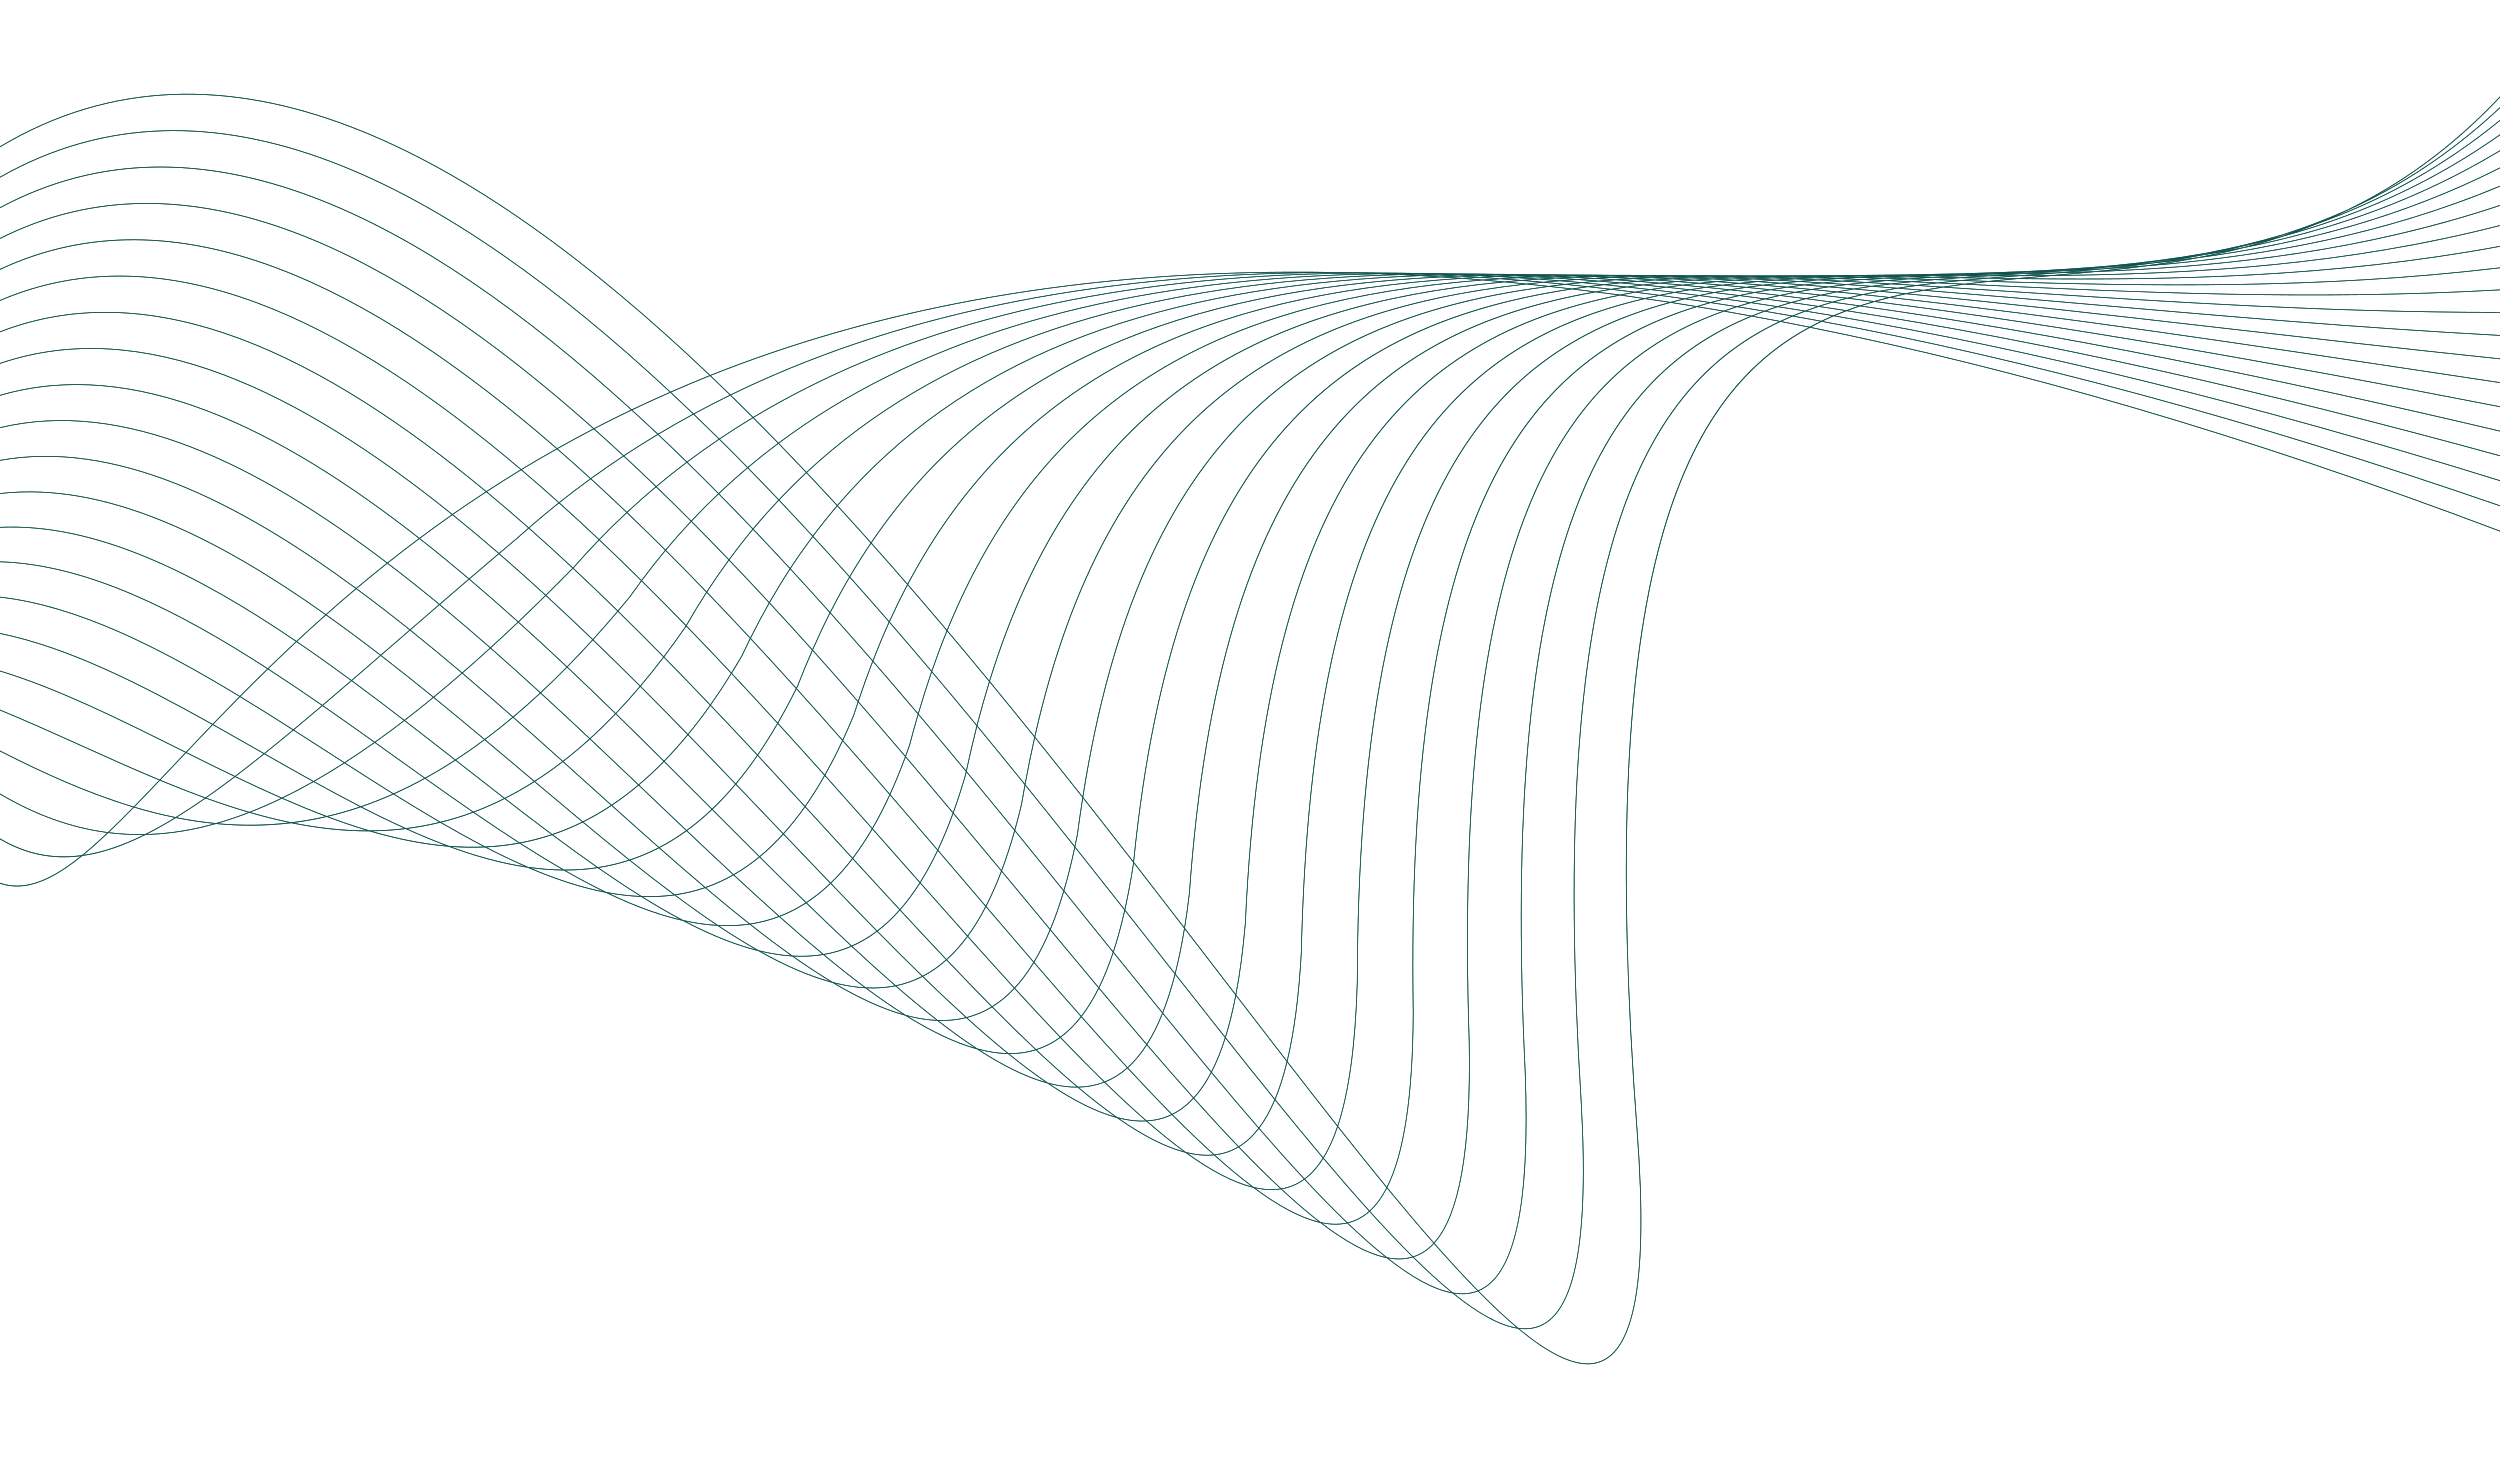 <?xml version="1.0" encoding="utf-8"?>
<!-- Generator: Adobe Illustrator 24.1.1, SVG Export Plug-In . SVG Version: 6.00 Build 0)  -->
<svg version="1.1" id="Layer_1" xmlns="http://www.w3.org/2000/svg" xmlns:xlink="http://www.w3.org/1999/xlink" x="0px" y="0px"
	 viewBox="0 0 5000 2916" style="enable-background:new 0 0 5000 2916;" xml:space="preserve">
<style type="text/css">
	.st0{fill-rule:evenodd;clip-rule:evenodd;fill:none;}
	.st1{clip-path:url(#SVGID_2_);fill:#10524E;}
</style>
<g>
	<rect class="st0" width="5000" height="2916"/>
	<g>
		<defs>
			<path id="SVGID_1_" d="M427.95,1647.44c-25.7-2.6-51.16-6.48-76.41-11.54c-19.71,12.06-38.88,22.87-57.56,32.29
				c36.62-1.08,74.14-6.12,112.82-15.32C413.81,1651.2,420.86,1649.39,427.95,1647.44 M496.56,1624.79
				c-28.57-8.34-57.02-17.79-85.37-28.04c-19.8,13.79-39.04,26.48-57.79,38.01c25.93,5.14,52.08,9.05,78.49,11.58
				C453.09,1640.39,474.63,1633.23,496.56,1624.79z M577.82,1645.22c-26.42-5.51-52.76-12.18-79.01-19.78
				c-21.38,8.28-42.39,15.38-63.07,21.31C482.28,1650.96,529.61,1650.76,577.82,1645.22z M2913.66,548.46l0.06,0l-0.29-0.01
				L2913.66,548.46z M2877.74,549.32c3.88-0.11,7.77-0.21,11.66-0.31c-4.91-0.16-9.79-0.3-14.68-0.45
				c-3.54,0.03-7.06,0.08-10.6,0.11C2868.65,548.88,2873.2,549.1,2877.74,549.32z M562.13,1596.36
				c-30.69-13.48-61.38-27.78-92.05-42.5c-2.78,2.1-5.56,4.2-8.32,6.27c-16.76,12.57-33.12,24.45-49.13,35.62
				c28.6,10.32,57.32,19.81,86.16,28.17C519.54,1615.86,540.65,1606.69,562.13,1596.36z M650.89,1632.79
				c-28.98-10.94-58.01-22.95-87.04-35.68c-21.3,10.28-42.23,19.42-62.81,27.47c27.06,7.79,54.2,14.59,81.44,20.13
				C605.08,1641.95,627.88,1638.03,650.89,1632.79z M733.9,1660.98c-26.73-7.99-53.53-17.14-80.35-27.21
				c-22.28,5.16-44.37,9.09-66.27,11.91C635.9,1655.3,684.79,1660.87,733.9,1660.98z M2990.97,549.32l0.45-0.01l-1.42-0.03
				L2990.97,549.32z M2953.76,550.15c3.89-0.12,7.84-0.19,11.75-0.3c-4.92-0.16-9.85-0.32-14.75-0.47
				c-3.95,0.04-7.9,0.08-11.84,0.12C2943.86,549.72,2948.79,549.91,2953.76,550.15z M2918.63,551.44
				c5.79-0.23,11.61-0.43,17.42-0.64c-7.48-0.32-14.95-0.64-22.39-0.93c-5.62,0.11-11.2,0.25-16.79,0.38
				C2904.1,550.63,2911.36,551.03,2918.63,551.44z M891.94,1691.27c-26.6-9.96-53.39-21.16-80.32-33.3
				c-22.62,2.75-45.19,4.17-67.72,4.45C793.52,1676.71,842.92,1686.87,891.94,1691.27z M625.71,1563.04
				c-32.32-17.9-64.74-36.3-97.19-54.79c-19.56,15.66-38.6,30.56-57.17,44.64c30.81,14.79,61.65,29.13,92.48,42.65
				C584.11,1585.74,604.73,1574.91,625.71,1563.04z M719.68,1613.41c-30.72-15.8-61.57-32.45-92.51-49.57
				c-20.89,11.84-41.42,22.66-61.61,32.45c29.33,12.84,58.66,24.93,87.95,35.93C675.37,1627.15,697.42,1620.91,719.68,1613.41z
				 M757.44,1632.4c-11.94-5.86-23.9-11.88-35.88-18.03c-22.04,7.48-43.88,13.69-65.54,18.78c27.7,10.35,55.36,19.73,82.96,27.84
				c23.26-0.13,46.57-1.51,69.93-4.26C791.81,1648.98,774.65,1640.86,757.44,1632.4z M3066.83,550.03l0.87-0.02l-1.88-0.03l-0.37,0
				L3066.83,550.03z M3029.47,550.93c4.18-0.13,8.4-0.23,12.59-0.34c-4.65-0.14-9.27-0.26-13.91-0.39
				c-4.31,0.04-8.69,0.02-12.98,0.08C3019.92,550.48,3024.7,550.71,3029.47,550.93z M2994.22,552.24c6-0.25,12.05-0.45,18.08-0.67
				c-7.01-0.3-13.98-0.56-20.95-0.82c-6.06,0.12-12.13,0.23-18.16,0.38C2980.18,551.49,2987.18,551.85,2994.22,552.24z
				 M2959.41,553.9c6.64-0.35,13.24-0.73,19.93-1.04c-8.44-0.44-16.88-0.89-25.26-1.28c-6.8,0.2-13.49,0.5-20.23,0.74
				C2942.34,552.83,2950.85,553.34,2959.41,553.9z M785.43,1587.71c-31.96-19.94-64.13-40.5-96.45-61.27
				c-20.46,13.14-40.58,25.33-60.37,36.59c31.09,17.2,62.08,33.91,92.94,49.75C742.66,1605.59,763.95,1597.24,785.43,1587.71z
				 M878.82,1644.22c-30.38-17.7-61.01-36.33-91.84-55.55c-21.38,9.52-42.57,17.85-63.58,25.05c11.58,5.93,23.13,11.74,34.67,17.41
				c17.93,8.81,35.81,17.26,53.62,25.3C834.02,1653.7,856.4,1649.64,878.82,1644.22z M967.48,1693.24
				c-28.66-14.89-57.6-30.96-86.77-47.92c-22.16,5.42-44.29,9.53-66.37,12.32c27.82,12.5,55.48,23.95,82.94,34.08
				C920.78,1693.63,944.18,1694.19,967.48,1693.24z M1050.05,1732.9c-26.33-11.5-52.94-24.33-79.81-38.22
				c-22.45,1.02-44.99,0.67-67.62-0.98C952.5,1711.8,1001.72,1725.44,1050.05,1732.9z M656.48,1505.51
				c-23.19-14.94-46.44-29.92-69.74-44.79c-19.5,16.19-38.49,31.73-57.03,46.58c32.54,18.53,65.04,36.98,97.45,54.92
				c19.84-11.27,40-23.47,60.52-36.62C677.29,1518.92,666.89,1512.22,656.48,1505.51z M3106.54,551.63
				c4.04-0.13,8.11-0.22,12.16-0.34c-4.54-0.13-9.09-0.28-13.61-0.4c-4.48,0.04-8.99,0.06-13.45,0.12
				C3096.61,551.22,3101.56,551.41,3106.54,551.63z M3070.6,552.99c5.8-0.25,11.59-0.49,17.43-0.71
				c-6.94-0.28-13.86-0.56-20.76-0.82c-5.97,0.12-11.92,0.26-17.86,0.41C3056.44,552.22,3063.52,552.61,3070.6,552.99z
				 M3035.29,554.7c6.74-0.36,13.42-0.77,20.21-1.09c-8.59-0.44-17.14-0.84-25.68-1.24c-6.83,0.2-13.56,0.5-20.34,0.75
				C3018.05,553.63,3026.65,554.15,3035.29,554.7z M3000.45,556.76c7.65-0.49,15.32-0.97,23.03-1.41c-9.7-0.6-19.36-1.15-28.98-1.68
				c-7.72,0.31-15.37,0.69-23.03,1.05C2981.1,555.38,2990.75,556.05,3000.45,556.76z M945.1,1624.07
				c-31.43-21.63-63.16-44-95.14-66.75c-20.64,11.32-41.11,21.58-61.4,30.67c30.96,19.3,61.73,38,92.24,55.74
				C902.21,1638.49,923.64,1632.01,945.1,1624.07z M1037.28,1685.6c-29.89-19.22-60.12-39.49-90.64-60.47
				c-21.34,7.94-42.66,14.43-63.94,19.71c29.47,17.11,58.7,33.32,87.64,48.29C992.76,1692.1,1015.08,1689.63,1037.28,1685.6z
				 M1125.03,1739.28c-28.25-16.28-56.88-33.86-85.84-52.45c-21.92,4.05-43.95,6.6-66.07,7.73c27.75,14.3,55.23,27.44,82.4,39.16
				C1078.91,1737.11,1102.09,1739.03,1125.03,1739.28z M1206.64,1782.92c-25.94-12.68-52.26-26.79-78.92-42.09
				c-22.11-0.13-44.45-1.82-66.98-4.88c2.96,1.26,5.91,2.5,8.86,3.72C1116.31,1759.03,1162.07,1773.94,1206.64,1782.92z
				 M748.27,1484.7c-34.28-24.45-68.77-48.89-103.38-72.86c-19.48,16.54-38.47,32.53-57,47.93c23.17,14.79,46.3,29.69,69.37,44.55
				c10.6,6.83,21.18,13.64,31.74,20.44C708.43,1512.26,728.18,1498.92,748.27,1484.7z M791.21,1515.38
				c-13.87-9.92-27.79-19.87-41.73-29.82c-20.05,14.21-39.77,27.54-59.18,40.03c32.41,20.83,64.67,41.45,96.71,61.43
				c20.36-9.08,40.9-19.33,61.6-30.65C829.56,1542.82,810.43,1529.12,791.21,1515.38z M3219.29,551.27l0.08,0l-0.27,0
				L3219.29,551.27z M3183.08,552.26c3.99-0.13,8-0.25,12.01-0.37c-5.04-0.14-10.04-0.27-15.05-0.39c-3.6,0.04-7.16,0.11-10.75,0.16
				C3173.88,551.85,3178.49,552.05,3183.08,552.26z M3146.81,553.62c6.19-0.27,12.47-0.47,18.69-0.7
				c-7.61-0.3-15.19-0.57-22.75-0.83c-5.76,0.12-11.43,0.32-17.15,0.47C3132.66,552.9,3139.72,553.25,3146.81,553.62z
				 M3111.74,555.39c7-0.39,14.04-0.73,21.08-1.07c-8.67-0.44-17.35-0.87-25.96-1.25c-7.08,0.22-14.12,0.49-21.16,0.76
				C3094.35,554.32,3103.04,554.85,3111.74,555.39z M3076.99,557.54c7.51-0.51,15.02-1.01,22.58-1.47
				c-9.59-0.58-19.16-1.13-28.68-1.65c-7.86,0.33-15.71,0.67-23.52,1.06C3057.21,556.14,3067.08,556.83,3076.99,557.54z
				 M3042.96,560.07c7.86-0.64,15.72-1.28,23.66-1.85c-10.4-0.73-20.74-1.41-31.06-2.08c-8.35,0.45-16.73,0.86-25.02,1.38
				C3021.3,558.33,3032.11,559.18,3042.96,560.07z M1102.74,1668.93c-30.8-22.97-61.98-46.82-93.48-71.19
				c-20.36,10.24-40.69,19.17-61,26.79c30.67,21.07,61.04,41.42,91.06,60.7C1060.57,1681.28,1081.72,1675.91,1102.74,1668.93z
				 M1193.73,1734.75c-29.42-20.5-59.27-42.18-89.49-64.7c-20.89,6.99-41.89,12.42-63,16.41c29.26,18.76,58.19,36.49,86.72,52.87
				C1150.11,1739.44,1172.05,1737.96,1193.73,1734.75z M1280.22,1792.14c-27.77-17.38-56-36.18-84.64-56.11
				c-21.44,3.25-43.12,4.77-65.02,4.78c27.54,15.75,54.71,30.23,81.47,43.15C1235.08,1788.37,1257.83,1791.17,1280.22,1792.14z
				 M1360.74,1838.98c-25.54-13.61-51.55-28.78-77.97-45.25c-21.58-0.82-43.48-3.33-65.69-7.35c29.05,13.84,57.61,25.82,85.61,35.56
				C1322.32,1828.77,1341.68,1834.49,1360.74,1838.98z M807.64,1440.87c-34.65-26.64-69.53-53.06-104.55-78.84
				c-19.48,16.77-38.5,33.06-57.08,48.86c34.65,24,69.17,48.46,103.49,72.94C768.57,1470.3,787.94,1455.99,807.64,1440.87z
				 M909.56,1520.04c-33.33-26.04-66.94-52.27-100.76-78.28c-19.67,15.1-39.03,29.41-58.09,42.94c13.81,9.85,27.59,19.7,41.32,29.53
				c19.4,13.88,38.73,27.7,57.97,41.39C869.7,1544.79,889.54,1533.01,909.56,1520.04z M921.94,1529.72l-11.16-8.73
				c-19.98,12.96-39.78,24.76-59.43,35.58c32.07,22.81,63.9,45.24,95.41,66.92c20.38-7.61,40.78-16.52,61.2-26.76
				C979.53,1574.73,950.84,1552.31,921.94,1529.72z M3260.79,552.8c3.97-0.14,7.96-0.25,11.94-0.37
				c-5.11-0.14-10.21-0.27-15.29-0.39c-3.61,0.05-7.21,0.1-10.81,0.16C3251.32,552.36,3256.08,552.6,3260.79,552.8z M3224.76,554.22
				c5.81-0.26,11.63-0.52,17.47-0.75c-7.67-0.29-15.24-0.51-22.86-0.77c-5.55,0.13-11.08,0.27-16.61,0.43
				C3210.07,553.47,3217.41,553.84,3224.76,554.22z M3188.97,556.03c6.89-0.39,13.76-0.8,20.69-1.14c-8.8-0.43-17.55-0.82-26.3-1.2
				c-7.03,0.23-14,0.52-20.99,0.79C3171.22,554.97,3180.08,555.49,3188.97,556.03z M3154.15,558.21c7.53-0.52,15.05-1.05,22.64-1.51
				c-9.95-0.59-19.86-1.13-29.74-1.65c-7.63,0.34-15.18,0.76-22.75,1.14C3134.21,556.84,3144.16,557.51,3154.15,558.21z
				 M3119.78,560.81c7.99-0.66,16-1.3,24.06-1.89c-10.66-0.73-21.29-1.44-31.87-2.1c-8.17,0.45-16.28,0.97-24.38,1.49
				C3098.27,559.1,3109.01,559.94,3119.78,560.81z M3086.25,563.79c8.23-0.79,16.48-1.54,24.78-2.25
				c-11.32-0.9-22.59-1.75-33.83-2.56c-8.45,0.57-16.86,1.18-25.23,1.83C3063.35,561.75,3074.78,562.75,3086.25,563.79z
				 M1164.2,1643.68c-31.39-26.06-63.18-52.8-95.31-79.88c-19.43,12.36-38.84,23.41-58.24,33.22
				c31.58,24.43,62.84,48.33,93.71,71.35C1124.42,1661.63,1144.37,1653.45,1164.2,1643.68z M1257.53,1719.86
				c-30.24-24.15-60.94-49.29-92.03-75.09c-19.77,9.77-39.65,17.96-59.64,24.73c30.38,22.63,60.37,44.39,89.93,64.97
				C1216.6,1731.27,1237.19,1726.43,1257.53,1719.86z M1347.26,1789.29c-28.94-21.58-58.39-44.44-88.28-68.28
				c-20.23,6.6-40.7,11.45-61.41,14.7c28.95,20.11,57.48,39.07,85.52,56.56C1304.83,1793.07,1326.23,1792.14,1347.26,1789.29z
				 M1432.65,1849.91c-27.36-18.32-55.26-38.2-83.65-59.33c-20.77,2.9-41.9,3.94-63.35,3.27c27.26,16.93,54.07,32.47,80.37,46.32
				C1388.66,1845.25,1410.88,1848.58,1432.65,1849.91z M1512.06,1899.36c-25.15-14.34-50.83-30.38-77.01-47.85
				c-20.97-1.15-42.36-4.14-64.14-8.78c44.25,23,87.07,41.17,128.2,53.09C1503.45,1897.08,1507.76,1898.25,1512.06,1899.36z
				 M865.93,1394.55c-34.62-28.15-69.48-55.92-104.49-82.93c-19.53,16.91-38.6,33.4-57.25,49.46c35.04,25.8,69.95,52.24,104.62,78.9
				C827.55,1425.57,846.6,1410.42,865.93,1394.55z M968.24,1479.11c-33.46-28.01-67.21-56.01-101.18-83.65
				c-19.33,15.86-38.35,31.01-57.09,45.41c33.85,26.03,67.48,52.28,100.84,78.34C929.79,1506.88,948.94,1493.48,968.24,1479.11z
				 M1050.44,1548.25c-26.8-22.6-53.84-45.39-81.06-68.18c-19.28,14.36-38.4,27.75-57.37,40.09l10.79,8.44
				c29.08,22.73,57.94,45.29,86.54,67.41c19.43-9.8,38.89-20.84,58.36-33.21L1050.44,1548.25z M3339.86,553.19
				c3.88-0.14,7.78-0.27,11.67-0.39c-4.98-0.12-10.01-0.28-14.98-0.39c-4.25,0.06-8.47,0.14-12.69,0.21
				C3329.2,552.82,3334.5,552.98,3339.86,553.19z M3302.78,554.68c5.77-0.27,11.54-0.53,17.34-0.76
				c-7.27-0.26-14.58-0.55-21.81-0.78c-6.24,0.15-12.43,0.33-18.63,0.5C3287.37,553.99,3295.03,554.3,3302.78,554.68z
				 M3266.93,556.53c6.69-0.39,13.38-0.78,20.11-1.13c-8.75-0.4-17.49-0.81-26.2-1.18c-7.02,0.24-14.02,0.51-20.99,0.79
				C3248.84,555.5,3257.86,556,3266.93,556.53z M3231.53,558.79c7.57-0.53,15.13-1.08,22.77-1.55c-9.82-0.56-19.6-1.09-29.34-1.59
				c-7.9,0.35-15.76,0.73-23.59,1.14C3211.38,557.43,3221.44,558.1,3231.53,558.79z M3197.09,561.44
				c7.98-0.67,15.98-1.34,24.03-1.94c-10.69-0.72-21.34-1.39-31.95-2.04c-8.31,0.46-16.59,0.97-24.84,1.5
				C3175.22,559.76,3186.13,560.58,3197.09,561.44z M3163.51,564.5c8.25-0.82,16.52-1.6,24.85-2.33
				c-11.39-0.88-22.73-1.72-34.02-2.52c-8.58,0.59-17.12,1.2-25.62,1.87C3140.26,562.46,3151.87,563.46,3163.51,564.5z
				 M3130.55,567.99c8.37-0.95,16.78-1.87,25.24-2.73c-11.98-1.05-23.92-2.05-35.8-3.01c-8.72,0.71-17.4,1.45-26.04,2.24
				C3106.09,565.6,3118.3,566.78,3130.55,567.99z M1316.89,1695.12c-30.82-27.18-62.1-55.15-93.78-83.61
				c-18.62,12.35-37.36,23.18-56.2,32.58c31.17,25.87,61.95,51.07,92.26,75.26C1278.63,1712.95,1297.88,1704.91,1316.89,1695.12z
				 M1409.01,1774.88c-29.8-25.22-60.12-51.55-90.9-78.68c-18.93,9.8-38.1,17.87-57.5,24.3c30.03,23.95,59.61,46.9,88.68,68.54
				C1369.54,1786.17,1389.45,1781.5,1409.01,1774.88z M1497.71,1847.62c-28.56-22.55-57.69-46.52-87.34-71.59
				c-19.44,6.64-39.24,11.35-59.38,14.28c28.67,21.31,56.85,41.34,84.46,59.77C1456.65,1851.22,1477.41,1850.47,1497.71,1847.62z
				 M1582.2,1911.15c-27.03-19.17-54.67-40.02-82.87-62.25c-20.05,2.9-40.55,3.77-61.48,2.78c27.01,17.96,53.49,34.41,79.38,49.01
				C1539.41,1906.17,1561.08,1909.74,1582.2,1911.15z M1660.64,1962.86c-24.8-14.97-50.22-31.76-76.22-50.13
				c-20.37-1.22-41.25-4.46-62.61-9.49C1570.29,1930.25,1616.68,1950.76,1660.64,1962.86z M923.27,1346.11
				c-34.2-29.02-68.62-57.55-103.21-85.26l-25.7,22.26c-10.74,9.31-21.34,18.49-31.82,27.57c35.02,27.02,69.88,54.8,104.51,82.96
				C885.51,1378.46,904.24,1362.63,923.27,1346.11z M1025.01,1434.22c-33.29-29.32-66.86-58.49-100.66-87.19
				c-19.01,16.51-37.74,32.34-56.19,47.51c33.99,27.65,67.75,55.68,101.23,83.7C987.8,1464.51,1006.33,1449.89,1025.01,1434.22z
				 M1124.57,1522.89c-32.5-29.18-65.34-58.51-98.46-87.7c-18.67,15.66-37.18,30.28-55.56,44.01c27.14,22.72,54.09,45.43,80.8,67.96
				l17.6,14.83C1087.48,1550.18,1106.02,1537.18,1124.57,1522.89z M1177.7,1570.67c-17.23-15.51-34.58-31.13-52.02-46.79
				c-18.53,14.29-37.04,27.29-55.55,39.12c32.19,27.13,64.03,53.91,95.47,80.01c18.9-9.38,37.68-20.19,56.35-32.54
				C1207.28,1597.29,1192.53,1584.02,1177.7,1570.67z M3419.5,553.46c4.04-0.15,8.09-0.27,12.15-0.41
				c-5.07-0.11-10.15-0.23-15.2-0.33c-4.35,0.07-8.73,0.11-13.06,0.19C3408.77,553.1,3414.12,553.26,3419.5,553.46z M3381.61,555.01
				c6.09-0.28,12.2-0.54,18.33-0.8c-7.35-0.24-14.73-0.51-22.04-0.72c-6.35,0.16-12.7,0.31-19.02,0.5
				C3366.45,554.32,3374.02,554.66,3381.61,555.01z M3344.81,556.94c7.19-0.42,14.42-0.81,21.66-1.18
				c-8.89-0.39-17.8-0.79-26.62-1.14c-7.31,0.25-14.59,0.53-21.84,0.83C3326.9,555.92,3335.86,556.44,3344.81,556.94z
				 M3309.58,559.22c7.64-0.55,15.32-1.05,23.02-1.53c-9.96-0.54-19.94-1.09-29.83-1.58c-7.89,0.36-15.76,0.75-23.6,1.17
				C3289.29,557.91,3299.41,558.55,3309.58,559.22z M3274.9,561.93c8.17-0.69,16.39-1.34,24.64-1.96
				c-10.87-0.7-21.69-1.37-32.46-2.01c-8.36,0.48-16.68,0.99-24.97,1.55C3252.99,560.27,3263.94,561.09,3274.9,561.93z
				 M3240.9,565.07c8.37-0.84,16.79-1.62,25.24-2.37c-11.53-0.86-23.01-1.69-34.44-2.48c-8.61,0.61-17.18,1.25-25.71,1.93
				C3217.58,563.09,3229.21,564.06,3240.9,565.07z M3207.93,568.64c8.44-0.98,16.93-1.9,25.46-2.79
				c-12.09-1.03-24.13-2.02-36.13-2.97c-8.71,0.73-17.39,1.5-26.02,2.32C3183.42,566.3,3195.64,567.45,3207.93,568.64z
				 M3175.65,572.66c8.51-1.14,17.08-2.22,25.69-3.25c-12.61-1.21-25.16-2.37-37.64-3.47c-8.83,0.87-17.62,1.77-26.36,2.74
				C3150.06,569.96,3162.82,571.28,3175.65,572.66z M1465.84,1749.39c-30.42-28.26-61.34-57.44-92.72-87.22
				c-17.65,12.81-35.55,23.86-53.66,33.32c30.86,27.2,61.26,53.59,91.13,78.87C1429.35,1767.91,1447.78,1759.62,1465.84,1749.39z
				 M1557.1,1832.6c-29.47-26.25-59.53-53.74-90.1-82.14c-18,10.23-36.36,18.56-55.05,25.04c29.77,25.17,59.03,49.22,87.7,71.84
				C1519.25,1844.47,1538.41,1839.6,1557.1,1832.6z M1645.09,1908.52c-28.29-23.49-57.21-48.53-86.71-74.79
				c-18.58,7.02-37.62,11.94-57.1,14.9c28.45,22.41,56.34,43.41,83.59,62.68C1605.48,1912.51,1625.57,1911.66,1645.09,1908.52z
				 M1728.86,1974.75c-26.75-19.94-54.19-41.69-82.25-64.97c-19.3,3.19-39.16,4.14-59.54,3.08c26.82,18.9,53.04,36.12,78.58,51.37
				c2.74,0.72,5.48,1.4,8.21,2.05C1692.66,1970.78,1711.01,1973.64,1728.86,1974.75z M1806.56,2028.56
				c-24.53-15.53-49.75-33.03-75.63-52.25c-18.61-1.02-37.75-3.95-57.41-8.64c-1.19-0.28-2.4-0.6-3.6-0.9
				C1718,1995.11,1763.67,2016.37,1806.56,2028.56z M979.75,1295.83c-33.4-29.29-67-58.04-100.77-85.93
				c-19.69,16.99-38.97,33.67-57.84,50.01c34.59,27.71,69.01,56.24,103.2,85.26C942.55,1329.34,961.01,1312.9,979.75,1295.83z
				 M1079.94,1385.73c-32.79-30.02-65.85-59.77-99.12-88.96c-18.73,17.07-37.19,33.51-55.39,49.33
				c33.81,28.7,67.39,57.88,100.69,87.22C1043.93,1418.35,1061.86,1402.53,1079.94,1385.73z M1178.76,1477.56
				c-32.28-30.37-64.89-60.75-97.76-90.86c-18.06,16.78-35.99,32.62-53.78,47.58c33.13,29.2,65.98,58.54,98.49,87.72
				C1143.38,1508.34,1161.07,1493.6,1178.76,1477.56z M1276.14,1569.85c-31.75-30.23-63.87-60.76-96.33-91.3
				c-17.68,16.04-35.34,30.78-53,44.45c17.38,15.6,34.67,31.16,51.84,46.62c14.92,13.43,29.75,26.78,44.51,40.04
				C1240.93,1597.82,1258.6,1584.56,1276.14,1569.85z M1304.29,1596.67l-27.07-25.79c-17.52,14.72-35.16,27.97-52.91,39.81
				c31.73,28.5,63.05,56.52,93.92,83.73c18.15-9.44,36.09-20.5,53.77-33.3C1349.66,1639.91,1327.08,1618.39,1304.29,1596.67z
				 M3501.02,553.54c4.11-0.15,8.26-0.27,12.38-0.41c-4.87-0.1-9.78-0.21-14.64-0.29c-4.43,0.08-8.89,0.13-13.3,0.22
				C3490.64,553.22,3495.81,553.37,3501.02,553.54z M3462.18,555.17c6.26-0.3,12.57-0.55,18.87-0.82
				c-7.56-0.23-15.11-0.46-22.62-0.66c-6.3,0.17-12.6,0.33-18.86,0.52C3447.07,554.52,3454.62,554.84,3462.18,555.17z
				 M3424.87,557.17c7.33-0.43,14.7-0.83,22.07-1.21c-9.19-0.38-18.36-0.73-27.48-1.07c-7.25,0.26-14.46,0.55-21.65,0.85
				C3406.78,556.18,3415.85,556.69,3424.87,557.17z M3388.74,559.55c7.91-0.57,15.86-1.1,23.84-1.61
				c-10.37-0.53-20.69-1.02-30.97-1.49c-7.97,0.38-15.88,0.79-23.78,1.22C3368.09,558.26,3378.4,558.89,3388.74,559.55z
				 M3353.77,562.32c8.22-0.71,16.49-1.37,24.79-2.01c-11.32-0.7-22.53-1.32-33.74-1.93c-8.2,0.48-16.34,1.02-24.48,1.57
				C3331.44,560.7,3342.59,561.49,3353.77,562.32z M3319.56,565.53c8.42-0.86,16.88-1.67,25.38-2.43
				c-11.79-0.86-23.53-1.66-35.22-2.45c-8.61,0.62-17.15,1.3-25.67,2C3295.84,563.57,3307.68,564.53,3319.56,565.53z
				 M3286.28,569.18c8.53-1.01,17.11-1.97,25.74-2.87c-12.37-1.03-24.7-2.01-36.95-2.94c-8.76,0.75-17.45,1.57-26.12,2.41
				C3261.33,566.86,3273.78,568,3286.28,569.18z M3253.83,573.3c8.53-1.16,17.09-2.27,25.71-3.32c-12.89-1.21-25.71-2.36-38.48-3.47
				c-8.77,0.88-17.48,1.84-26.15,2.82C3227.82,570.6,3240.8,571.92,3253.83,573.3z M3222.35,577.87c8.48-1.31,17.01-2.58,25.59-3.77
				c-13.34-1.39-26.62-2.73-39.84-4.02c-8.78,1.03-17.5,2.12-26.18,3.26C3195.33,574.79,3208.8,576.3,3222.35,577.87z
				 M1611.2,1805.36c-30.17-29.37-60.9-59.76-92.13-90.86c-16.58,13.64-33.51,25.32-50.77,35.23c30.64,28.46,60.77,56,90.3,82.31
				C1576.58,1825.19,1594.12,1816.37,1611.2,1805.36z M1701.97,1892.03c-29.28-27.3-59.18-55.93-89.67-85.6
				c-17.02,11.01-34.51,19.85-52.43,26.74c29.63,26.37,58.68,51.5,87.08,75.06C1665.84,1905.05,1684.19,1899.7,1701.97,1892.03z
				 M1789.56,1971.13c-28.11-24.43-56.93-50.53-86.39-77.98c-17.69,7.68-35.95,13.06-54.73,16.31c28.33,23.47,56,45.39,82.97,65.43
				C1751.42,1975.96,1770.83,1974.78,1789.56,1971.13z M1872.85,2040.02c-26.55-20.69-53.87-43.36-81.89-67.68
				c-18.52,3.71-37.69,5-57.47,4.1c26.64,19.74,52.59,37.64,77.78,53.42c7.87,2.12,15.64,3.96,23.32,5.45
				C1847.63,2037.85,1860.39,2039.42,1872.85,2040.02z M1950.02,2095.83c-24.31-16.05-49.4-34.22-75.22-54.28
				c-13.17-0.53-26.67-2.16-40.48-4.84c-6.26-1.22-12.6-2.67-18.99-4.3C1863.09,2061.98,1908.12,2083.8,1950.02,2095.83z
				 M1035.47,1243.97c-32.23-29-64.65-57.42-97.22-85.04c-19.79,16.95-39.18,33.63-58.17,50.02
				c33.76,27.89,67.35,56.64,100.73,85.91C998.77,1278.48,1016.99,1261.52,1035.47,1243.97z M1133.1,1334
				c-31.96-30.12-64.17-59.89-96.58-89.08c-18.47,17.55-36.68,34.5-54.65,50.89c33.26,29.19,66.31,58.93,99.1,88.95
				C1098.22,1368.71,1115.6,1351.78,1133.1,1334z M1230.32,1427.24c-31.78-30.95-63.86-61.79-96.18-92.27
				c-17.5,17.77-34.87,34.7-52.11,50.75c32.87,30.11,65.48,60.49,97.77,90.87C1196.63,1461.28,1213.47,1444.81,1230.32,1427.24z
				 M1327.05,1522.54c-31.56-31.38-63.48-62.9-95.71-94.3c-16.84,17.57-33.67,34.03-50.49,49.34c32.47,30.55,64.61,61.1,96.38,91.35
				C1293.95,1554.85,1310.56,1539.41,1327.05,1522.54z M1423.12,1618.54c-31.27-31.34-62.97-63.08-95.04-94.97
				c-16.48,16.87-33.07,32.31-49.77,46.39c9.01,8.59,18.01,17.16,26.96,25.69c22.86,21.78,45.5,43.36,67.91,64.63
				C1390.05,1647.98,1406.71,1634.12,1423.12,1618.54z M1430.58,1626l-6.4-6.41c-16.4,15.58-33.03,29.44-49.88,41.75
				c31.42,29.82,62.39,59.02,92.84,87.32c17.29-9.89,34.26-21.57,50.87-35.21C1489.27,1684.82,1460.12,1655.61,1430.58,1626z
				 M3585.01,553.42c4.2-0.16,8.42-0.31,12.63-0.46c-5.19-0.08-10.33-0.13-15.5-0.2c-4.27,0.08-8.57,0.15-12.82,0.24
				C3574.56,553.14,3579.77,553.27,3585.01,553.42z M3545.28,555.13c6.14-0.3,12.28-0.58,18.46-0.85
				c-7.51-0.2-15.05-0.41-22.52-0.58c-6.5,0.18-12.98,0.37-19.44,0.58C3529.6,554.56,3537.41,554.82,3545.28,555.13z
				 M3506.48,557.21c7.35-0.44,14.71-0.87,22.12-1.26c-9.22-0.34-18.44-0.68-27.59-0.98c-7.42,0.27-14.77,0.59-22.14,0.91
				C3488.02,556.28,3497.26,556.75,3506.48,557.21z M3469.29,559.65c7.96-0.58,15.91-1.15,23.94-1.66
				c-10.39-0.49-20.73-0.95-31.04-1.39c-8.17,0.39-16.29,0.81-24.39,1.26C3448.25,558.43,3458.75,559.02,3469.29,559.65z
				 M3433.45,562.48c8.36-0.73,16.78-1.41,25.22-2.06c-11.33-0.66-22.54-1.24-33.75-1.82c-8.66,0.52-17.31,1.03-25.89,1.62
				C3410.47,560.95,3421.9,561.68,3433.45,562.48z M3398.64,565.76c8.5-0.87,17.06-1.67,25.65-2.45c-11.89-0.81-23.7-1.58-35.5-2.33
				c-8.72,0.63-17.42,1.28-26.05,1.99C3374.66,563.86,3386.63,564.79,3398.64,565.76z M3364.97,569.52c8.65-1.04,17.36-2,26.1-2.93
				c-12.44-0.99-24.82-1.93-37.16-2.84c-8.92,0.77-17.82,1.57-26.64,2.44C3339.78,567.25,3352.35,568.37,3364.97,569.52z
				 M3332.46,573.72c8.6-1.19,17.26-2.3,25.95-3.38c-12.95-1.17-25.84-2.3-38.68-3.38c-8.89,0.91-17.75,1.84-26.54,2.86
				C3306.21,571.07,3319.31,572.37,3332.46,573.72z M3300.71,578.43c8.59-1.36,17.23-2.64,25.92-3.87
				c-13.46-1.37-26.86-2.67-40.19-3.94c-8.89,1.06-17.75,2.16-26.54,3.32C3273.44,575.38,3287.05,576.87,3300.71,578.43z
				 M3270,583.61c8.45-1.52,16.96-2.96,25.52-4.34c-13.91-1.57-27.74-3.07-41.51-4.53c-8.77,1.2-17.49,2.45-26.15,3.76
				C3241.83,580.13,3255.89,581.85,3270,583.61z M1660.15,1766.49c-30.63-31.85-61.79-64.48-93.43-97.64
				c-15.18,16.77-30.7,31.65-46.54,44.76c31.27,31.14,62.03,61.55,92.22,90.95C1628.75,1793.91,1644.68,1781.26,1660.15,1766.49z
				 M1753.13,1862.17c-30.06-30.52-60.73-62.16-91.96-94.62c-15.45,14.77-31.35,27.41-47.67,38.08
				c30.56,29.73,60.53,58.43,89.87,85.79C1720.5,1883.9,1737.1,1874.21,1753.13,1862.17z M1843.84,1952.48
				c-29.21-28.39-59.12-58.24-89.65-89.23c-15.99,12.04-32.54,21.74-49.61,29.29c29.58,27.56,58.51,53.74,86.73,78.24
				C1809.45,1967.08,1826.98,1961.05,1843.84,1952.48z M1931.31,2034.81c-28.03-25.4-56.83-52.58-86.35-81.24
				c-16.78,8.57-34.21,14.64-52.27,18.41c28.27,24.51,55.83,47.36,82.6,68.17C1894.69,2040.88,1913.38,2039.17,1931.31,2034.81z
				 M2014.4,2106.43c-26.44-21.46-53.72-45.05-81.77-70.43c-17.74,4.41-36.24,6.19-55.42,5.62c26.55,20.57,52.33,39.16,77.27,55.45
				c10.66,2.9,21.11,5.18,31.35,6.76C1995.55,2105.33,2005.06,2106.19,2014.4,2106.43z M2091.24,2164.21
				c-24.16-16.55-49.18-35.41-75-56.29c-9.99-0.17-20.19-1.07-30.62-2.68c-8.96-1.38-18.1-3.3-27.37-5.7
				C2005.77,2130.25,2050.24,2152.5,2091.24,2164.21z M1090.5,1190.72c-30.7-28.2-61.57-55.79-92.57-82.66
				c-19.92,16.89-39.45,33.54-58.59,49.94c32.55,27.59,64.96,56,97.16,84.99C1054.26,1226.11,1072.26,1208.69,1090.5,1190.72z
				 M1184.7,1279.42c-30.85-29.71-61.91-59.02-93.15-87.74c-18.24,17.97-36.24,35.39-53.99,52.27
				c32.39,29.17,64.58,58.93,96.53,89.03C1150.84,1315.94,1167.71,1298.1,1184.7,1279.42z M1279.56,1372.53
				c-31.02-31-62.32-61.76-93.84-92.12c-16.98,18.68-33.85,36.51-50.59,53.55c32.33,30.48,64.4,61.32,96.18,92.27
				C1247.39,1409.4,1263.47,1391.51,1279.56,1372.53z M1374.88,1469.15c-31.13-31.94-62.57-63.89-94.31-95.6
				c-16.08,18.97-32.16,36.86-48.24,53.68c32.23,31.4,64.15,62.91,95.71,94.3C1343.76,1505.38,1359.38,1487.96,1374.88,1469.15z
				 M1470.42,1568.07c-31.14-32.48-62.66-65.18-94.53-97.89c-15.49,18.81-31.1,36.23-46.81,52.37
				c32.08,31.9,63.79,63.67,95.09,95.02C1439.8,1602.66,1455.22,1586.17,1470.42,1568.07z M1556.76,1658.4
				c-28.07-29.43-56.55-59.26-85.32-89.27c-15.19,18.08-30.6,34.57-46.22,49.49l6.37,6.38c29.58,29.65,58.77,58.9,87.54,87.55
				c15.85-13.11,31.39-27.99,46.59-44.77L1556.76,1658.4z M3672.25,553c4.03-0.16,8.03-0.33,12.08-0.48
				c-4.72-0.05-9.45-0.1-14.15-0.14c-4.5,0.09-9.03,0.18-13.51,0.28C3661.86,552.77,3667.04,552.88,3672.25,553z M3630.26,554.82
				c6.42-0.31,12.83-0.62,19.29-0.9c-7.82-0.16-15.6-0.31-23.37-0.46c-6.5,0.19-12.96,0.41-19.42,0.62
				C3614.58,554.33,3622.39,554.56,3630.26,554.82z M3589.97,556.97c7.66-0.46,15.38-0.87,23.1-1.28c-9.36-0.3-18.73-0.6-28.02-0.86
				c-7.91,0.3-15.79,0.61-23.64,0.95C3570.91,556.18,3580.4,556.55,3589.97,556.97z M3551.53,559.54c8.3-0.61,16.64-1.17,25.01-1.7
				c-10.44-0.44-20.88-0.89-31.23-1.29c-8.55,0.41-17.08,0.84-25.56,1.31C3530.3,558.39,3540.9,558.96,3551.53,559.54z
				 M3514.86,562.47c8.54-0.74,17.11-1.44,25.73-2.11c-11.42-0.61-22.78-1.17-34.1-1.72c-8.79,0.53-17.54,1.09-26.25,1.69
				C3491.74,561.01,3503.25,561.71,3514.86,562.47z M3478.97,565.87c8.75-0.91,17.55-1.76,26.4-2.57
				c-12.08-0.77-24.07-1.5-36.05-2.21c-8.89,0.65-17.72,1.34-26.52,2.08C3454.8,564.03,3466.88,564.94,3478.97,565.87z
				 M3444.82,569.66c8.61-1.04,17.26-2.04,25.97-2.97c-12.46-0.94-24.95-1.9-37.31-2.77c-8.98,0.78-17.89,1.63-26.78,2.51
				C3419.35,567.46,3432.06,568.54,3444.82,569.66z M3411.65,573.95c8.75-1.23,17.57-2.37,26.42-3.47
				c-13.15-1.14-26.25-2.24-39.28-3.28c-9.03,0.93-18.02,1.91-26.96,2.95C3385.04,571.37,3398.32,572.63,3411.65,573.95z
				 M3379.75,578.76c8.64-1.39,17.35-2.69,26.1-3.95c-13.63-1.33-27.2-2.62-40.72-3.85c-8.96,1.08-17.9,2.19-26.76,3.38
				C3352.1,575.76,3365.89,577.24,3379.75,578.76z M3348.92,584.07c8.51-1.56,17.09-3.03,25.7-4.45c-14.06-1.54-28.07-3.03-42-4.46
				c-8.89,1.23-17.74,2.51-26.52,3.87C3320.31,580.65,3334.57,582.33,3348.92,584.07z M3318.93,589.93
				c8.39-1.74,16.84-3.39,25.34-4.98c-14.53-1.76-28.98-3.44-43.36-5.08c-8.74,1.39-17.45,2.83-26.08,4.35
				C3289.46,586.06,3304.15,587.96,3318.93,589.93z M1798.79,1819.63c-30.62-33.1-61.82-67.08-93.54-101.67
				c-13.93,18.24-28.29,34.39-43.05,48.61c31.27,32.51,61.98,64.19,92.08,94.75C1769.64,1849.65,1784.48,1835.79,1798.79,1819.63z
				 M1892,1919.33c-30.09-31.75-60.85-64.72-92.21-98.61c-14.28,16.15-29.11,30-44.45,41.67c30.6,31.06,60.56,60.95,89.82,89.4
				C1861.4,1943.39,1877.03,1932.65,1892,1919.33z M1982.93,2013.41c-29.24-29.53-59.23-60.64-89.92-93.01
				c-14.94,13.3-30.53,24.06-46.73,32.48c29.63,28.78,58.55,56.06,86.69,81.54C1950.35,2030.01,1967.02,2023.07,1982.93,2013.41z
				 M2070.61,2099.16c-28.05-26.39-56.94-54.73-86.6-84.68c-15.85,9.66-32.45,16.62-49.75,21.09c28.3,25.58,55.81,49.33,82.46,70.92
				C2035.5,2106.76,2053.48,2104.4,2070.61,2099.16z M2153.79,2173.61c-26.43-22.26-53.77-46.8-81.96-73.3
				c-16.96,5.26-34.75,7.72-53.33,7.62c26.52,21.41,52.19,40.67,76.95,57.45c11.93,3.21,23.57,5.54,34.89,6.87
				C2138.31,2173.2,2146.13,2173.66,2153.79,2173.61z M2230.46,2233.38c-24.08-17.05-49.1-36.61-75.01-58.38
				c-8.24,0.12-16.67-0.32-25.27-1.34c-10.16-1.2-20.59-3.2-31.24-5.91C2146.33,2199.56,2190.32,2222.18,2230.46,2233.38z
				 M1144.88,1136.29c-28.98-27.05-58.12-53.56-87.37-79.39c-7.22,6.28-14.38,12.59-21.44,18.95l-0.02,0.01
				c-12.49,10.51-24.82,20.93-37.02,31.27c30.98,26.85,61.83,54.42,92.49,82.59C1109.07,1172.42,1126.86,1154.61,1144.88,1136.29z
				 M1234.82,1222.31c-29.46-28.82-59.11-57.23-88.91-85.06c-18.02,18.32-35.8,36.13-53.35,53.43c31.22,28.7,62.26,58,93.09,87.68
				C1201.93,1260.44,1218.32,1241.8,1234.82,1222.31z M1326.55,1313.89c-30.01-30.53-60.27-60.78-90.72-90.59
				c-16.51,19.48-32.89,38.12-49.17,56.04c31.5,30.35,62.8,61.1,93.8,92.09C1295.83,1353.28,1311.19,1334.11,1326.55,1313.89z
				 M1419.82,1410.33c-30.48-31.98-61.24-63.85-92.26-95.42c-15.36,20.21-30.72,39.38-46.08,57.54
				c31.73,31.72,63.17,63.65,94.3,95.59C1390.56,1450.05,1405.25,1430.89,1419.82,1410.33z M1514.13,1510.5
				c-30.77-33.02-61.88-66.12-93.31-99.11c-14.57,20.55-29.25,39.7-44.03,57.69c31.88,32.72,63.41,65.43,94.56,97.92
				C1485.82,1549.69,1500.08,1530.84,1514.13,1510.5z M1609.16,1613.22c-30.94-33.64-62.3-67.6-94.03-101.65
				c-14.05,20.34-28.31,39.18-42.77,56.48c28.81,30.06,57.31,59.92,85.43,89.38l8.86,9.29
				C1581.13,1650.63,1595.31,1632.85,1609.16,1613.22z M1683,1693.69c-23.99-26.18-48.29-52.69-72.83-79.38
				c-13.85,19.62-28.02,37.39-42.5,53.47c31.67,33.19,62.86,65.85,93.51,97.72c14.78-14.22,29.15-30.38,43.08-48.63L1683,1693.69z
				 M3764.41,552.13c4.28-0.18,8.55-0.36,12.85-0.53c-4.84-0.01-9.65-0.02-14.47-0.03c-4.4,0.11-8.83,0.21-13.22,0.33
				C3754.5,551.97,3759.46,552.05,3764.41,552.13z M3719.09,554.15c6.89-0.34,13.83-0.65,20.77-0.97c-8-0.11-15.97-0.22-23.91-0.31
				c-6.82,0.22-13.6,0.45-20.38,0.69C3703.39,553.75,3711.22,553.94,3719.09,554.15z M3676.66,556.48
				c8.03-0.48,16.08-0.94,24.17-1.37c-9.54-0.24-19.06-0.47-28.54-0.69c-8.25,0.32-16.48,0.65-24.67,1.02
				C3657.28,555.77,3666.94,556.11,3676.66,556.48z M3636.33,559.12c8.56-0.62,17.14-1.21,25.78-1.76
				c-10.64-0.39-21.26-0.76-31.82-1.11c-8.81,0.43-17.57,0.89-26.3,1.38C3614.75,558.11,3625.49,558.59,3636.33,559.12z
				 M3597.62,562.17c8.9-0.77,17.87-1.49,26.87-2.18c-11.52-0.54-23.04-1.1-34.46-1.6c-9.15,0.55-18.25,1.14-27.31,1.76
				C3574.3,560.81,3585.93,561.47,3597.62,562.17z M3561.14,565.65c8.99-0.92,18.04-1.79,27.13-2.62
				c-12.3-0.72-24.51-1.39-36.7-2.06c-9.2,0.67-18.37,1.37-27.48,2.13C3536.4,563.93,3548.73,564.77,3561.14,565.65z M3525.8,569.59
				c8.98-1.09,18.01-2.11,27.09-3.08c-12.69-0.89-25.38-1.78-37.97-2.61c-9.29,0.81-18.53,1.67-27.72,2.58
				C3500,567.47,3512.89,568.53,3525.8,569.59z M3492.16,573.96c8.81-1.24,17.67-2.42,26.58-3.53c-13.3-1.08-26.53-2.13-39.71-3.13
				c-9.08,0.94-18.11,1.93-27.09,2.99C3465.29,571.47,3478.69,572.7,3492.16,573.96z M3459.63,578.86
				c8.75-1.42,17.57-2.76,26.42-4.04c-13.76-1.29-27.46-2.53-41.1-3.73c-9.04,1.1-18.02,2.25-26.95,3.47
				C3431.8,575.94,3445.69,577.38,3459.63,578.86z M3428.45,584.31c8.63-1.61,17.33-3.12,26.08-4.58
				c-14.31-1.51-28.54-2.95-42.7-4.34c-8.96,1.26-17.88,2.57-26.73,3.97C3399.48,580.95,3413.93,582.61,3428.45,584.31z
				 M3398.36,590.3c8.43-1.78,16.93-3.47,25.47-5.1c-14.7-1.72-29.34-3.38-43.9-4.99c-8.78,1.42-17.53,2.88-26.2,4.45
				C3368.53,586.47,3383.42,588.36,3398.36,590.3z M3369.32,596.84c8.25-1.97,16.56-3.85,24.93-5.65
				c-15.11-1.95-30.16-3.85-45.12-5.67c-8.66,1.59-17.27,3.24-25.81,4.99C3338.57,592.55,3353.9,594.65,3369.32,596.84z
				 M1934.24,1872.45c-30.75-34.44-62.12-69.84-94.05-105.95c-12.64,19.93-25.8,37.61-39.45,53.16
				c31.4,33.93,62.19,66.93,92.31,98.72C1907.39,1905.48,1921.13,1890.22,1934.24,1872.45z M2028.04,1976.39
				c-30.25-33.06-61.2-67.44-92.81-102.84c-13.1,17.74-26.84,32.99-41.17,45.89c30.76,32.44,60.82,63.61,90.12,93.21
				C1999.52,2003.18,2014.15,1991.18,2028.04,1976.39z M2119.55,2074.5c-29.38-30.76-59.58-63.2-90.52-97.02
				c-13.86,14.75-28.47,26.77-43.78,36.26c29.77,30.05,58.76,58.48,86.89,84.94C2088.76,2093.42,2104.58,2085.44,2119.55,2074.5z
				 M2207.7,2163.87c-28.15-27.46-57.22-57-87.13-88.3c-14.91,10.93-30.67,18.93-47.22,24.25c28.41,26.7,55.95,51.37,82.56,73.75
				C2174.09,2173.25,2191.36,2170.12,2207.7,2163.87z M2291.16,2241.26c-26.46-23.09-53.92-48.62-82.31-76.29
				c-16.18,6.27-33.29,9.51-51.27,9.99c26.54,22.25,52.15,42.19,76.75,59.46c12.25,3.21,24.14,5.39,35.65,6.37
				C2277.19,2241.41,2284.25,2241.57,2291.16,2241.26z M2367.82,2303.09c-24.02-17.56-49.09-37.83-75.13-60.49
				c-7.44,0.4-15.05,0.27-22.83-0.4c-10.43-0.89-21.17-2.73-32.2-5.45C2284.97,2269.62,2328.52,2292.51,2367.82,2303.09z
				 M1197.3,1079.43c-26.3-24.84-52.73-49.18-79.25-72.99c-20.35,16.19-40.16,32.72-59.48,49.51c29.23,25.8,58.33,52.3,87.29,79.32
				l1.13-1.14C1163.29,1115.49,1180.08,1097.27,1197.3,1079.43z M1282.09,1161.43c-27.77-27.46-55.7-54.51-83.76-81.02
				c-17.23,17.83-34,36.05-50.29,54.69l-0.03,0.03l-1.11,1.12c29.78,27.81,59.39,56.18,88.83,84.98
				c7.69-9.09,15.4-18.28,23.14-27.72C1266.48,1182.67,1274.23,1171.99,1282.09,1161.43z M1371.45,1251.7
				c-29.25-30.13-58.71-59.94-88.34-89.27c-7.82,10.51-15.53,21.13-23.09,31.91l-0.03,0.04c-7.77,9.48-15.51,18.71-23.23,27.83
				c30.43,29.79,60.67,60.03,90.67,90.54c14.45-19.06,28.9-38.94,43.35-59.89C1371,1252.47,1371.23,1252.09,1371.45,1251.7z
				 M1461.97,1346.57c-29.59-31.52-59.43-62.84-89.49-93.82c-0.17,0.28-0.33,0.56-0.49,0.84l-0.03,0.06
				c-14.51,21.04-29.02,41-43.53,60.13c31.01,31.55,61.76,63.41,92.22,95.36C1434.52,1389.51,1448.29,1368.63,1461.97,1346.57z
				 M1554.54,1446.57c-30.22-33.07-60.76-66.11-91.57-98.93c-13.68,22.05-27.45,42.93-41.33,62.55
				c31.43,32.99,62.55,66.1,93.32,99.11C1528.36,1489.84,1541.55,1468.95,1554.54,1446.57z M1648.65,1550.65
				c-30.67-34.23-61.71-68.62-93.1-102.97c-12.99,22.36-26.19,43.24-39.58,62.7c31.73,34.05,63.1,68.02,94.03,101.66
				C1623.18,1593.27,1636.06,1572.81,1648.65,1550.65z M1743.77,1657.47c-30.94-34.92-62.33-70.22-94.11-105.7
				c-12.59,22.15-25.47,42.6-38.65,61.36c24.62,26.77,48.98,53.35,73.04,79.6l21.07,22.99
				C1718.4,1698.22,1731.29,1678.87,1743.77,1657.47z M1809.38,1731.65c-21.3-24.1-42.86-48.49-64.62-73.05
				c-12.47,21.38-25.37,40.72-38.65,58.21c31.75,34.62,62.97,68.63,93.61,101.76c13.66-15.56,26.82-33.25,39.46-53.2
				C1829.31,1754.19,1819.37,1742.95,1809.38,1731.65z M3864.91,550.52c4.76-0.21,9.53-0.42,14.31-0.63l-14.46,0.11l-14.44,0.46
				l5.91,0.03L3864.91,550.52z M3814.11,552.92c7.55-0.38,15.15-0.74,22.75-1.11l-24.27-0.1c-7.45,0.26-14.87,0.53-22.29,0.81
				C3798.2,552.66,3806.15,552.79,3814.11,552.92z M3767.75,555.5c8.67-0.52,17.37-1.02,26.11-1.49
				c-9.83-0.16-19.62-0.31-29.39-0.46c-8.76,0.36-17.48,0.73-26.17,1.13C3748.09,554.94,3757.89,555.21,3767.75,555.5z
				 M3724.22,558.34c9.2-0.66,18.45-1.28,27.73-1.87c-10.97-0.31-21.93-0.62-32.82-0.9c-9.34,0.46-18.64,0.95-27.9,1.47
				C3702.19,557.46,3713.17,557.89,3724.22,558.34z M3683.71,561.53c9.36-0.8,18.78-1.56,28.24-2.27
				c-11.8-0.47-23.54-0.92-35.23-1.36c-9.55,0.57-19.06,1.18-28.52,1.83C3660,560.31,3671.81,560.9,3683.71,561.53z M3644.95,565.11
				c9.36-0.95,18.77-1.85,28.23-2.7c-12.31-0.64-24.6-1.27-36.8-1.87c-9.65,0.7-19.26,1.44-28.82,2.23
				C3619.98,563.53,3632.43,564.3,3644.95,565.11z M3608.62,569.17c9.32-1.12,18.71-2.18,28.14-3.18
				c-13.1-0.84-26.1-1.62-39.08-2.39c-9.46,0.83-18.88,1.69-28.24,2.62C3582.43,567.16,3595.53,568.17,3608.62,569.17z
				 M3573.96,573.68c9.09-1.28,18.24-2.48,27.44-3.62c-13.44-1.02-26.86-2.03-40.18-2.98c-9.47,0.98-18.89,2.01-28.26,3.11
				C3546.57,571.32,3560.21,572.47,3573.96,573.68z M3540.73,578.68c8.94-1.46,17.94-2.84,27-4.14
				c-14.05-1.23-27.94-2.37-41.83-3.51c-9.18,1.11-18.3,2.29-27.37,3.53C3512.53,575.89,3526.59,577.26,3540.73,578.68z
				 M3508.91,584.27c8.75-1.64,17.57-3.21,26.44-4.69c-14.42-1.44-28.77-2.83-43.05-4.17c-9.09,1.28-18.12,2.63-27.09,4.06
				C3479.7,581.01,3494.27,582.61,3508.91,584.27z M3478.56,590.39c8.51-1.83,17.09-3.57,25.72-5.22
				c-14.89-1.67-29.72-3.3-44.47-4.87c-8.91,1.45-17.76,2.96-26.55,4.57C3448.29,586.66,3463.38,588.48,3478.56,590.39z
				 M3449.18,597.12c8.34-2.03,16.74-3.97,25.2-5.82c-15.33-1.91-30.56-3.75-45.73-5.54c-8.71,1.63-17.37,3.32-25.95,5.11
				C3418.12,592.89,3433.61,594.97,3449.18,597.12z M3420.95,604.42c8.1-2.22,16.26-4.36,24.48-6.39
				c-15.69-2.16-31.31-4.25-46.84-6.27c-8.49,1.8-16.93,3.68-25.31,5.65C3389.08,599.67,3404.98,602.01,3420.95,604.42z
				 M2066.82,1924.63c-30.99-35.87-62.67-72.81-94.93-110.52c-11.34,21.82-23.28,41.2-35.8,58.29
				c31.65,35.44,62.64,69.86,92.91,102.95C2042.3,1961.03,2054.92,1944.19,2066.82,1924.63z M2161.52,2033.08
				c-30.49-34.45-61.75-70.32-93.71-107.31c-11.9,19.53-24.52,36.35-37.82,50.66c31.01,33.9,61.28,66.41,90.72,97.23
				C2135.11,2062.96,2148.73,2049.5,2161.52,2033.08z M2253.93,2135.5c-29.62-32.07-60.12-65.95-91.43-101.32
				c-12.78,16.38-26.38,29.83-40.77,40.56c30.01,31.4,59.17,61.03,87.41,88.56C2224.97,2157.04,2239.92,2147.87,2253.93,2135.5z
				 M2342.8,2228.68c-28.33-28.59-57.64-59.4-87.88-92.1c-13.96,12.34-28.86,21.53-44.65,27.84c28.6,27.85,56.24,53.54,82.87,76.74
				C2310.7,2240.14,2327.27,2236.08,2342.8,2228.68z M2426.74,2309.2c-26.56-23.96-54.2-50.55-82.86-79.44
				c-15.4,7.41-31.82,11.55-49.22,12.72c26.63,23.14,52.25,43.79,76.75,61.55c11.92,3,23.46,4.89,34.57,5.51
				C2413.08,2309.93,2419.99,2309.82,2426.74,2309.2z M2503.55,2373.18c-24.02-18.08-49.18-39.1-75.39-62.7
				c-7.22,0.73-14.63,0.89-22.24,0.47c-10.12-0.57-20.58-2.16-31.36-4.69C2421.86,2340.2,2465.03,2363.33,2503.55,2373.18z
				 M1252.69,1024.95c-23.68-22.63-47.46-44.85-71.32-66.63c-21.25,15.42-41.97,31.16-62.18,47.21
				c26.47,23.77,52.85,48.07,79.11,72.87C1215.93,1060.17,1234.05,1042.34,1252.69,1024.95z M1330.05,1100.54
				c-25.33-25.26-50.78-50.17-76.34-74.6c-18.64,17.38-36.75,35.21-54.4,53.45c28.02,26.47,55.9,53.47,83.62,80.89
				C1298.17,1139.85,1313.86,1119.93,1330.05,1100.54z M1412.47,1184.35c-26.97-27.97-54.13-55.58-81.41-82.8
				c-16.18,19.38-31.87,39.3-47.1,59.73c29.6,29.29,59.01,59.06,88.23,89.15C1385.16,1227.79,1398.59,1205.77,1412.47,1184.35z
				 M1499.89,1276.71c-28.6-30.73-57.39-61.22-86.4-91.32c-13.88,21.43-27.31,43.45-40.27,66.09
				c30.08,30.99,59.93,62.32,89.53,93.85c6.67-10.78,13.32-21.75,19.94-33.13C1488.3,1300.19,1494.05,1288.38,1499.89,1276.71z
				 M1591.83,1377.07c-30.03-33.27-60.35-66.41-90.91-99.26c-5.76,11.53-11.43,23.18-16.97,35.04l-0.02,0.04l-0.01,0.02
				c-6.69,11.51-13.42,22.59-20.17,33.49c30.8,32.81,61.32,65.84,91.53,98.89C1567.65,1423.92,1579.84,1401.21,1591.83,1377.07z
				 M1684.47,1481.01c-30.22-34.3-60.77-68.62-91.62-102.81c-11.99,24.12-24.18,46.82-36.55,68.19
				c31.39,34.35,62.42,68.74,93.1,102.97C1661.36,1528.17,1673.06,1505.43,1684.47,1481.01z M1778.93,1589.25
				c-30.76-35.53-61.92-71.29-93.44-107.07c-11.41,24.4-23.12,47.12-35.1,68.29c31.8,35.48,63.18,70.78,94.12,105.7
				C1756.37,1635.73,1767.84,1613.43,1778.93,1589.25z M1874.65,1700.45c-31.09-36.29-62.68-73.04-94.69-110.02
				c-11.1,24.16-22.58,46.44-34.45,66.87c21.86,24.68,43.53,49.19,64.93,73.4c9.9,11.2,19.74,22.34,29.54,33.41
				C1852.02,1745,1863.58,1723.82,1874.65,1700.45z M1935.98,1772.13c-19.89-23.26-40-46.78-60.32-70.49
				c-11.08,23.33-22.65,44.5-34.69,63.6c31.96,36.14,63.35,71.58,94.13,106.04c12.51-17.1,24.45-36.49,35.78-58.35
				C1959.32,1799.43,1947.69,1785.83,1935.98,1772.13z M3980.3,547.52l18.38-0.98c-5.31,0.14-10.6,0.26-15.89,0.39
				c-6.02,0.26-12.03,0.52-18.02,0.77C3969.94,547.64,3975.11,547.58,3980.3,547.52z M3919.75,550.75
				c8.89-0.49,17.82-0.97,26.77-1.44c-8.68,0.09-17.34,0.17-25.96,0.24c-8.72,0.37-17.42,0.73-26.08,1.11
				C3902.87,550.69,3911.3,550.72,3919.75,550.75z M3866.17,553.82c9.88-0.6,19.81-1.18,29.77-1.75
				c-10.36-0.04-20.68-0.09-30.98-0.14c-9.8,0.44-19.56,0.89-29.28,1.35l28.08,0.49L3866.17,553.82z M3817.75,557
				c10.17-0.72,20.38-1.41,30.64-2.07c-11.45-0.2-22.86-0.39-34.22-0.59c-10.18,0.52-20.31,1.06-30.4,1.63
				C3795.07,556.31,3806.38,556.65,3817.75,557z M3773.15,560.41c10.2-0.86,20.47-1.66,30.78-2.42
				c-12.09-0.37-24.14-0.73-36.13-1.07c-10.29,0.62-20.54,1.26-30.72,1.96C3749.06,559.37,3761.08,559.88,3773.15,560.41z
				 M3732.32,564.17c9.98-0.99,20.01-1.93,30.11-2.82c-12.78-0.55-25.47-1.08-38.15-1.6c-10.14,0.73-20.22,1.51-30.25,2.32
				C3706.75,562.77,3719.49,563.45,3732.32,564.17z M3693.6,568.35c9.76-1.15,19.59-2.23,29.47-3.26
				c-13.14-0.73-26.27-1.45-39.3-2.14c-10.04,0.86-20.04,1.77-29.97,2.74C3667.02,566.56,3680.26,567.43,3693.6,568.35z
				 M3657.44,573.04c9.55-1.33,19.16-2.59,28.83-3.77c-13.82-0.94-27.54-1.84-41.24-2.72c-9.76,0.99-19.45,2.06-29.09,3.18
				C3629.71,570.79,3643.56,571.9,3657.44,573.04z M3623.17,578.18c9.22-1.5,18.5-2.91,27.84-4.24
				c-14.16-1.14-28.26-2.26-42.29-3.33c-9.53,1.15-19,2.36-28.42,3.66C3594.53,575.53,3608.8,576.83,3623.17,578.18z
				 M3590.52,583.88c8.91-1.68,17.87-3.28,26.9-4.79c-14.51-1.36-28.97-2.69-43.36-3.97c-9.28,1.31-18.5,2.68-27.66,4.14
				C3561.04,580.75,3575.75,582.29,3590.52,583.88z M3559.6,590.17c8.69-1.88,17.43-3.67,26.24-5.37
				c-15.05-1.6-30.05-3.17-44.96-4.67c-9.1,1.49-18.14,3.04-27.11,4.69C3528.98,586.54,3544.25,588.32,3559.6,590.17z
				 M3529.88,597.04c8.44-2.08,16.94-4.07,25.5-5.95c-15.5-1.85-30.93-3.64-46.28-5.38c-8.8,1.66-17.53,3.4-26.21,5.23
				C3498.48,592.91,3514.15,594.96,3529.88,597.04z M3501.4,604.52c8.17-2.28,16.4-4.47,24.71-6.55
				c-15.85-2.1-31.64-4.15-47.33-6.12c-8.6,1.85-17.13,3.79-25.61,5.82C3469.17,599.89,3485.24,602.16,3501.4,604.52z
				 M3474.02,612.63c7.92-2.5,15.9-4.89,23.95-7.17c-16.27-2.37-32.45-4.66-48.55-6.88c-8.33,2.04-16.61,4.16-24.82,6.39
				C3440.99,607.45,3457.45,609.99,3474.02,612.63z M2196.79,1975.94c-31.35-37.41-63.42-75.96-96.14-115.37
				c-10.02,23.88-20.72,45.13-32.08,63.93c32.01,37.04,63.3,72.96,93.82,107.45C2174.64,2016.05,2186.12,1997.46,2196.79,1975.94z
				 M2292.72,2089.22c-30.84-35.94-62.5-73.41-94.93-112.09c-10.68,21.47-22.17,40.04-34.42,55.92
				c31.37,35.45,61.93,69.4,91.61,101.52C2268.45,2122.49,2281.05,2107.43,2292.72,2089.22z M2386.26,2196.19
				c-29.93-33.44-60.81-68.83-92.57-105.84c-11.67,18.17-24.26,33.19-37.72,45.28c30.34,32.83,59.75,63.74,88.16,92.4
				C2359.18,2220.66,2373.24,2210.13,2386.26,2196.19z M2476.12,2293.47c-28.59-29.79-58.24-61.98-88.9-96.21
				c-12.99,13.9-27.01,24.44-42.01,31.87c28.85,29.07,56.67,55.82,83.37,79.88C2445.53,2307.21,2461.4,2302.14,2476.12,2293.47z
				 M2560.72,2377.28c-26.7-24.87-54.59-52.58-83.57-82.75c-14.6,8.67-30.34,13.81-47.14,15.76c26.82,24.1,52.52,45.48,77.02,63.77
				c11.14,2.64,21.9,4.16,32.23,4.46C2546.62,2378.73,2553.77,2378.31,2560.72,2377.28z M2637.89,2443.55
				c-24.07-18.64-49.38-40.44-75.84-65.03c-7.37,1.17-14.99,1.64-22.84,1.4c-9.46-0.27-19.27-1.58-29.4-3.8
				C2557.23,2411.19,2600.11,2434.56,2637.89,2443.55z M1311.19,973.21c-21.24-20.51-42.56-40.7-63.94-60.53
				c-22.1,14.6-43.65,29.55-64.71,44.8c23.81,21.74,47.55,43.93,71.19,66.52C1272.39,1006.63,1291.54,989.7,1311.19,973.21z
				 M1381.45,1042.43c-22.98-23.08-46.06-45.85-69.23-68.23c-19.66,16.49-38.81,33.42-57.46,50.77
				c25.52,24.4,50.92,49.27,76.21,74.48C1347.31,1079.92,1364.13,1060.91,1381.45,1042.43z M1456.98,1119.79
				c-24.72-25.77-49.57-51.26-74.54-76.35c-17.31,18.48-34.13,37.49-50.47,57.02c27.24,27.17,54.36,54.74,81.29,82.67
				C1427.37,1161.41,1441.94,1140.29,1456.98,1119.79z M1537.84,1205.6c-26.46-28.56-53.08-56.84-79.86-84.77
				c-15.04,20.51-29.6,41.63-43.7,63.35c28.96,30.05,57.72,60.5,86.28,91.18C1512.54,1251.44,1524.95,1228.17,1537.84,1205.6z
				 M1624.12,1300.26c-28.21-31.43-56.63-62.66-85.27-93.58c-12.88,22.57-25.29,45.85-37.26,69.77
				c30.57,32.85,60.88,65.99,90.92,99.26c0.7-1.4,1.4-2.75,2.09-4.15C1604,1347.07,1613.92,1323.43,1624.12,1300.26z
				 M1715.54,1403.58c-29.84-34.19-59.99-68.29-90.38-102.16c-10.11,22.98-19.94,46.41-29.26,70.69l-0.01,0.04l-0.01,0.02
				c-0.78,1.59-1.57,3.1-2.35,4.67c30.84,34.17,61.38,68.48,91.59,102.77c7.24-15.56,14.37-31.74,21.38-48.67
				C1709.42,1421.66,1712.49,1412.65,1715.54,1403.58z M1810.14,1513.31c-30.82-36.13-62-72.36-93.52-108.48
				c-2.95,8.81-5.94,17.55-8.78,26.55l-0.02,0.06c-7.1,17.16-14.34,33.57-21.68,49.33c31.52,35.78,62.68,71.53,93.45,107.07
				C1790.13,1564.75,1800.32,1539.94,1810.14,1513.31z M1905.49,1626.08c-31.02-36.97-62.46-74.21-94.3-111.54
				c-9.84,26.61-20.04,51.41-30.59,74.48c32.01,36.99,63.6,73.74,94.7,110.04C1885.83,1676.74,1895.89,1652.44,1905.49,1626.08z
				 M2002.24,1742c-31.4-37.78-63.32-76.08-95.69-114.67c-9.61,26.33-19.69,50.61-30.21,72.91c20.45,23.87,40.7,47.55,60.72,70.97
				c11.59,13.56,23.1,27.01,34.54,40.38C1982.37,1790.66,1992.58,1767.49,2002.24,1742z M2062.82,1814.99
				c-19.63-23.66-39.48-47.6-59.55-71.73c-9.66,25.46-19.9,48.6-30.68,69.51c32.29,37.73,63.97,74.69,94.98,110.59
				c11.35-18.81,22.04-40.1,32.04-64.01C2087.44,1844.66,2075.19,1829.89,2062.82,1814.99z M4217.43,532.98
				c3.14-0.31,6.28-0.63,9.42-0.95l-2.42,0.21c-3.66,0.35-7.33,0.7-10.98,1.03C4214.78,533.19,4216.1,533.08,4217.43,532.98z
				 M4124.54,541.01c10.45-0.79,20.93-1.61,31.44-2.47c-8.18,0.49-16.36,0.96-24.51,1.41c-9.42,0.67-18.81,1.3-28.19,1.91
				C4110.36,541.59,4117.45,541.31,4124.54,541.01z M4044.81,546.55c12.36-0.81,24.77-1.63,37.24-2.48
				c-10.66,0.37-21.3,0.73-31.9,1.05c-11.48,0.66-22.92,1.3-34.31,1.92C4025.46,546.89,4035.13,546.73,4044.81,546.55z
				 M3977.57,550.87c9.82-0.64,19.66-1.27,29.55-1.9l8-0.51c-11.62,0.17-23.2,0.33-34.75,0.47l-12.42,0.66l-23.24,1.23
				C3955.64,550.85,3966.59,550.87,3977.57,550.87z M3920.03,554.75c12.04-0.86,24.14-1.68,36.32-2.49
				c-12.22-0.02-24.39-0.06-36.52-0.1c-11.83,0.64-23.62,1.3-35.32,1.98C3896.3,554.35,3908.14,554.55,3920.03,554.75z
				 M3869.33,558.6c11.53-0.95,23.13-1.84,34.8-2.7c-12.68-0.22-25.31-0.44-37.9-0.66c-11.51,0.7-22.98,1.43-34.37,2.19
				C3844.3,557.82,3856.79,558.21,3869.33,558.6z M3823.63,562.66c11.08-1.08,22.26-2.07,33.47-3.03
				c-13.15-0.41-26.23-0.82-39.29-1.22c-11.11,0.79-22.16,1.62-33.15,2.5C3797.6,561.48,3810.59,562.07,3823.63,562.66z
				 M3782.22,567.06c10.51-1.21,21.09-2.35,31.74-3.42c-13.64-0.62-27.21-1.21-40.74-1.8c-10.66,0.89-21.23,1.86-31.76,2.87
				C3755,565.47,3768.56,566.25,3782.22,567.06z M3743.55,571.88c10.07-1.37,20.21-2.66,30.41-3.88
				c-13.91-0.82-27.78-1.63-41.57-2.4c-10.37,1.03-20.69,2.13-30.93,3.3C3715.44,569.88,3729.44,570.86,3743.55,571.88z
				 M3707.57,577.24c9.71-1.56,19.49-3.02,29.33-4.41c-14.48-1.05-28.87-2.06-43.22-3.05c-9.97,1.18-19.85,2.45-29.69,3.79
				C3678.45,574.76,3692.98,575.98,3707.57,577.24z M3673.52,583.1c9.34-1.75,18.77-3.37,28.25-4.93
				c-14.81-1.27-29.54-2.5-44.21-3.69c-9.57,1.33-19.07,2.75-28.52,4.25C3643.78,580.12,3658.66,581.61,3673.52,583.1z
				 M3641.87,589.53c8.87-1.93,17.8-3.76,26.8-5.48c-15.18-1.51-30.34-3-45.38-4.42c-9.31,1.51-18.55,3.1-27.73,4.79
				C3610.93,586.07,3626.36,587.77,3641.87,589.53z M3611.55,596.58c8.61-2.14,17.29-4.17,26.04-6.1
				c-15.7-1.77-31.32-3.49-46.87-5.15c-8.96,1.69-17.84,3.49-26.68,5.36C3579.79,592.59,3595.64,594.56,3611.55,596.58z
				 M3582.58,604.25c8.31-2.36,16.7-4.59,25.15-6.73c-16.05-2.03-32.02-4-47.91-5.91c-8.71,1.89-17.35,3.88-25.93,5.97
				C3550.03,599.74,3566.26,601.96,3582.58,604.25z M3555.03,612.58c7.97-2.58,16.01-5.04,24.12-7.38
				c-16.43-2.3-32.77-4.53-49.04-6.7c-8.4,2.08-16.74,4.27-25.02,6.54C3521.65,607.48,3538.31,610,3555.03,612.58z M3528.78,621.6
				c7.71-2.8,15.49-5.47,23.33-8.04c-16.9-2.6-33.73-5.13-50.45-7.57c-8.15,2.27-16.23,4.68-24.25,7.17
				C3494.43,615.88,3511.57,618.71,3528.78,621.6z M2324.4,2026.22c-31.8-39.03-64.36-79.29-97.62-120.49
				c-8.69,26.08-18.13,49.36-28.31,70.01c32.46,38.73,64.17,76.25,95.03,112.23C2304.67,2070.36,2314.98,2049.85,2324.4,2026.22z
				 M2421.83,2144.62c-31.27-37.53-63.43-76.69-96.4-117.15c-9.44,23.58-19.77,44.05-30.95,61.63
				c31.82,37.08,62.76,72.55,92.74,106.06C2399.74,2181.56,2411.29,2164.79,2421.83,2144.62z M2516.77,2256.45
				c-30.33-34.92-61.68-71.92-93.96-110.66c-10.55,20.11-22.1,36.84-34.62,50.44c30.75,34.34,60.49,66.62,89.15,96.49
				C2491.58,2284.1,2504.74,2272.1,2516.77,2256.45z M2607.81,2358.06c-28.91-31.07-58.96-64.69-90.09-100.52
				c-12.01,15.6-25.15,27.59-39.36,36.24c29.18,30.38,57.25,58.27,84.1,83.25C2578.78,2374.35,2593.92,2368.12,2607.81,2358.06z
				 M2693.29,2445.42c-26.91-25.85-55.12-54.76-84.5-86.31c-13.8,10.04-28.83,16.32-45.03,19.13c27.04,25.1,52.85,47.23,77.37,66.06
				c10.13,2.21,19.89,3.38,29.26,3.43C2678.3,2447.77,2685.94,2447,2693.29,2445.42z M2771.01,2514.13
				c-24.18-19.23-49.7-41.86-76.5-67.53c-7.74,1.74-15.78,2.59-24.12,2.55c-8.59-0.04-17.51-1.06-26.72-2.9
				C2691.29,2482.52,2733.95,2506.11,2771.01,2514.13z M1372.76,924.24c-18.92-18.48-37.89-36.78-56.91-54.74
				c-22.99,13.78-45.45,27.9-67.38,42.37c21.34,19.8,42.62,39.95,63.82,60.42C1331.93,955.84,1352.09,939.82,1372.76,924.24z
				 M1436.19,987.28c-20.73-20.96-41.53-41.65-62.4-62.04c-20.67,15.58-40.83,31.59-60.48,48.03
				c23.12,22.35,46.17,45.07,69.11,68.11C1399.84,1022.83,1417.76,1004.79,1436.19,987.28z M1505.06,1058.19
				c-22.52-23.59-45.16-46.89-67.87-69.89c-18.43,17.5-36.34,35.54-53.77,54.1c24.93,25.05,49.73,50.49,74.42,76.22
				C1473.09,1097.87,1488.82,1077.71,1505.06,1058.19z M1579.42,1137.43c-24.33-26.34-48.79-52.45-73.38-78.21
				c-16.24,19.52-31.96,39.69-47.21,60.44c26.74,27.89,53.33,56.13,79.75,84.64C1551.72,1181.33,1565.32,1159.02,1579.42,1137.43z
				 M1659.34,1225.43c-26.14-29.21-52.45-58.23-78.93-86.92c-14.1,21.59-27.69,43.91-40.83,66.88
				c28.6,30.87,56.99,62.06,85.17,93.45C1635.86,1273.68,1647.31,1249.09,1659.34,1225.43z M1744.77,1322.34
				c-27.91-32.11-56.06-64.08-84.42-95.78c-12.02,23.66-23.47,48.26-34.57,73.44c30.36,33.83,60.47,67.89,90.27,102.03
				C1725.21,1374.71,1734.74,1348.08,1744.77,1322.34z M1835.6,1428.23c-29.63-34.98-59.57-69.92-89.78-104.68
				c-10.02,25.75-19.53,52.4-28.68,79.72c31.53,36.13,62.72,72.37,93.56,108.52c2.6-7.06,5.17-14.2,7.72-21.52
				C1823.89,1469.09,1829.66,1448.49,1835.6,1428.23z M1931.79,1543.06c-31.31-37.78-63.04-75.69-95.09-113.54
				c-5.84,19.98-11.52,40.27-16.91,61.13l-0.02,0.06c-2.64,7.59-5.32,14.99-8.01,22.31c31.83,37.33,63.28,74.56,94.3,111.53
				c8.46-23.35,16.56-48.28,24.28-74.93C1930.8,1547.4,1931.3,1545.24,1931.79,1543.06z M2028.72,1661
				c-31.48-38.59-63.43-77.51-95.79-116.56c-0.41,1.82-0.82,3.62-1.21,5.48l-0.02,0.05c-7.82,26.99-16.02,52.21-24.6,75.82
				c32.38,38.6,64.31,76.9,95.71,114.69C2011.98,1716.15,2020.61,1689.68,2028.72,1661z M2126.86,1781.94
				c-31.82-39.36-64.18-79.3-97.04-119.59c-8.12,28.66-16.78,55.08-25.95,79.4c20.24,24.35,40.26,48.48,60.05,72.34
				c12.2,14.71,24.31,29.3,36.33,43.78C2109.75,1834.99,2118.62,1809.71,2126.86,1781.94z M2189.95,1860.09
				c-20.42-25.32-41.1-50.94-62.01-76.81c-8.25,27.74-17.15,52.97-26.67,75.83c32.74,39.43,64.83,78.01,96.2,115.44
				c10.16-20.67,19.59-43.99,28.25-70.13C2213.89,1889.75,2201.97,1874.98,2189.95,1860.09z M4404.79,509.11
				c9.86-1.89,19.73-3.9,29.59-5.99c-7.81,1.48-15.62,2.9-23.42,4.27c-9.53,1.8-19.04,3.49-28.55,5.13
				C4389.87,511.42,4397.33,510.29,4404.79,509.11z M4306.83,525.12c16.87-2.33,33.8-4.86,50.76-7.64
				c-13.76,1.88-27.5,3.63-41.19,5.28c-15.06,2.09-30.08,3.99-45.06,5.77C4283.14,527.47,4294.97,526.33,4306.83,525.12z
				 M4206.11,536.93c19.39-1.92,38.86-4.02,58.42-6.36c-15.68,1.38-31.3,2.65-46.88,3.82c-17.04,1.7-34.02,3.25-50.92,4.68
				C4179.82,538.41,4192.95,537.7,4206.11,536.93z M4114.55,544.99c18.4-1.46,36.9-3,55.5-4.66c-15.17,0.77-30.29,1.47-45.36,2.1
				c-16.55,1.25-33.01,2.41-49.4,3.53C4088.34,545.66,4101.42,545.35,4114.55,544.99z M4038.89,550.78l10.8-0.82
				c12.65-0.95,25.36-1.91,38.12-2.89c-14.35,0.34-28.64,0.63-42.88,0.89c-12.63,0.82-25.2,1.63-37.71,2.43l-7.49,0.48
				C4012.73,550.86,4025.79,550.83,4038.89,550.78z M3976.13,555.65c14.33-1.16,28.75-2.28,43.27-3.39
				c-13.97,0.03-27.88,0.04-41.74,0.03c-13.8,0.89-27.51,1.8-41.15,2.74C3949.67,555.24,3962.88,555.45,3976.13,555.65z
				 M3922.56,560.28c12.96-1.21,26.03-2.34,39.17-3.44c-13.94-0.21-27.81-0.44-41.63-0.68c-12.74,0.91-25.41,1.85-38,2.84l7.67,0.25
				L3922.56,560.28z M3875.56,565.06c11.92-1.32,23.93-2.54,36-3.71l-21.84-0.69l-20.33-0.64c-11.9,0.97-23.7,2.01-35.45,3.11
				C3847.76,563.77,3861.64,564.41,3875.56,565.06z M3833.44,570.16c11.03-1.45,22.13-2.81,33.31-4.1
				c-14.41-0.67-28.76-1.33-43.05-1.98c-11.16,1.08-22.24,2.25-33.26,3.48C3804.73,568.41,3819.04,569.28,3833.44,570.16z
				 M3794.81,575.7c10.33-1.61,20.71-3.15,31.18-4.57c-14.62-0.89-29.19-1.78-43.68-2.64c-10.67,1.23-21.29,2.51-31.82,3.91
				C3765.21,573.48,3779.96,574.57,3794.81,575.7z M3758.98,581.78c9.84-1.81,19.77-3.5,29.77-5.1c-15.1-1.14-30.13-2.27-45.09-3.35
				c-10.12,1.38-20.17,2.87-30.15,4.43C3728.6,579.06,3743.75,580.39,3758.98,581.78z M3725.62,588.42c9.3-2,18.66-3.92,28.11-5.7
				c-15.42-1.39-30.74-2.73-46.02-4.04c-9.69,1.56-19.32,3.19-28.87,4.94C3694.35,585.17,3709.95,586.78,3725.62,588.42z
				 M3694.49,595.65c8.84-2.2,17.76-4.28,26.75-6.26c-15.94-1.66-31.8-3.28-47.58-4.85c-9.17,1.72-18.26,3.57-27.29,5.49
				C3662.32,591.85,3678.37,593.72,3694.49,595.65z M3664.78,603.52c8.52-2.44,17.13-4.72,25.8-6.91
				c-16.25-1.93-32.41-3.8-48.5-5.63c-8.9,1.94-17.73,3.98-26.49,6.12C3631.91,599.18,3648.3,601.32,3664.78,603.52z
				 M3636.93,612.08c8.11-2.64,16.26-5.19,24.51-7.58c-16.63-2.21-33.19-4.37-49.66-6.46c-8.56,2.14-17.05,4.37-25.48,6.73
				C3603.09,607.13,3619.97,609.57,3636.93,612.08z M3610.35,621.35c7.81-2.88,15.68-5.65,23.62-8.28
				c-17.14-2.53-34.18-4.97-51.14-7.36c-8.25,2.35-16.46,4.78-24.57,7.37C3575.53,615.76,3592.9,618.51,3610.35,621.35z
				 M3585.01,631.29c7.48-3.11,15.02-6.1,22.65-8.94c-17.53-2.84-34.98-5.6-52.32-8.28c-7.92,2.56-15.78,5.24-23.56,8.05
				C3549.42,625.08,3567.16,628.13,3585.01,631.29z M2449.87,2075.33c-32.33-40.75-65.47-82.81-99.36-125.89
				c-7.33,28.42-15.51,53.88-24.48,76.51c33.01,40.52,65.2,79.72,96.51,117.3C2432.59,2123.79,2441.71,2101.22,2449.87,2075.33z
				 M2549.04,2199.17c-31.79-39.21-64.51-80.15-98.12-122.5c-8.18,25.82-17.33,48.34-27.41,67.77
				c32.35,38.81,63.75,75.89,94.13,110.88C2529.18,2240.06,2539.66,2221.42,2549.04,2199.17z M2645.61,2316.16
				c-30.79-36.48-62.68-75.2-95.57-115.76c-9.4,22.18-19.9,40.77-31.45,56.01c31.23,35.96,61.38,69.68,90.36,100.84
				C2622.37,2347.27,2634.6,2333.65,2645.61,2316.16z M2738.04,2422.38c-29.29-32.43-59.81-67.58-91.5-105.1
				c-11,17.43-23.23,31.01-36.63,41.01c29.56,31.74,57.92,60.82,84.96,86.77C2710.58,2441.4,2725,2433.96,2738.04,2422.38z
				 M2824.59,2513.51c-27.18-26.89-55.75-57.07-85.6-90.09c-12.98,11.54-27.29,19.03-42.88,22.81
				c27.3,26.14,53.25,49.07,77.81,68.46c8.98,1.76,17.64,2.64,25.94,2.49C2808.47,2517.03,2816.72,2515.82,2824.59,2513.51z
				 M2902.87,2584.72c-24.28-19.83-50.01-43.29-77.14-70.08c-8.21,2.49-16.83,3.79-25.85,3.95c-7.57,0.14-15.44-0.57-23.57-2.01
				C2824.14,2554.05,2866.54,2577.77,2902.87,2584.72z M1862.6,1343.16c-27.75-32.84-55.73-65.56-83.93-98.07
				c-11.25,24.78-21.95,50.54-32.26,76.97c30.17,34.71,60.07,69.61,89.67,104.55C1844.5,1397.97,1853.29,1370.07,1862.6,1343.16z
				 M1953.12,1451.64c-29.52-35.8-59.35-71.58-89.45-107.23c-9.3,26.92-18.09,54.83-26.49,83.49c32.02,37.81,63.72,75.67,95,113.41
				C1938.73,1510.54,1945.68,1480.58,1953.12,1451.64z M2049.27,1569.5c-31.29-38.73-62.98-77.62-95.03-116.49
				c-7.43,28.95-14.38,58.9-20.93,89.69c32.38,39.07,64.36,78.03,95.87,116.65c4.52-16.1,8.89-32.86,13.07-50.38
				C2044.5,1595.6,2046.87,1582.52,2049.27,1569.5z M2148.97,1693.96c-32.36-40.69-65.21-81.76-98.52-123
				c-2.32,12.62-4.62,25.29-6.79,38.25l-0.01,0.05c-4.27,17.89-8.74,35-13.37,51.42c32.87,40.29,65.24,80.23,97.06,119.6
				C2135.14,1753.8,2142.35,1725.08,2148.97,1693.96z M2248.79,1820.16c-32.33-41.04-65.24-82.69-98.68-124.76
				c-6.63,31.08-13.87,59.77-21.69,86.22c21.12,26.13,42,52.01,62.63,77.58c11.82,14.64,23.54,29.18,35.19,43.61
				C2234.46,1877.84,2241.99,1850.34,2248.79,1820.16z M2317.38,1907.32c-22.19-28.22-44.68-56.82-67.46-85.74
				c-6.83,30.14-14.38,57.6-22.61,82.54c33.28,41.22,65.87,81.52,97.69,120.58c8.95-22.67,17.1-48.17,24.41-76.65
				C2338.8,1934.57,2328.13,1920.99,2317.38,1907.32z M1437.39,878.08c-16.77-16.58-33.58-32.98-50.43-49.15
				c-23.81,12.92-47.09,26.2-69.84,39.81c18.99,17.92,37.91,36.2,56.79,54.64C1394.56,907.85,1415.7,892.73,1437.39,878.08z
				 M1494.31,935.26c-18.57-18.95-37.21-37.67-55.89-56.16c-21.69,14.64-42.83,29.76-63.48,45.28c20.83,20.36,41.6,41,62.29,61.93
				C1455.75,968.77,1474.77,951.75,1494.31,935.26z M1556.71,999.94c-20.39-21.46-40.86-42.7-61.4-63.66
				c-19.54,16.48-38.57,33.5-57.09,51.05c22.68,22.96,45.28,46.22,67.76,69.77C1522.39,1037.42,1539.31,1018.39,1556.71,999.94z
				 M1624.7,1072.63c-22.23-24.14-44.57-48.03-67-71.66c-17.41,18.45-34.32,37.49-50.73,57.16c24.55,25.71,48.97,51.77,73.25,78.06
				C1594.55,1114.31,1609.39,1093.14,1624.7,1072.63z M1698.4,1153.92c-24.11-26.98-48.35-53.75-72.72-80.23
				c-15.31,20.51-30.15,41.68-44.48,63.59c26.45,28.65,52.73,57.63,78.84,86.81C1672.36,1199.94,1685.13,1176.54,1698.4,1153.92z
				 M1775.4,1241.32c-25.16-28.97-50.51-57.73-75.99-86.27c-13.27,22.62-26.04,46.02-38.35,70.17
				c28.32,31.65,56.42,63.57,84.3,95.63c10.33-26.42,21.03-52.17,32.29-76.94L1775.4,1241.32z M4632.52,446.97
				c0.49-0.2,0.98-0.39,1.47-0.59c-0.68,0.26-1.36,0.53-2.03,0.79L4632.52,446.97z M4564.88,471.75
				c11.14-3.67,22.27-7.54,33.39-11.6c-10.46,3.39-20.92,6.63-31.38,9.75c-10.74,3.41-21.48,6.69-32.22,9.79
				C4544.73,477.15,4554.8,474.49,4564.88,471.75z M4485.99,494.71c16.7-4.27,33.4-8.89,50.1-13.92
				c-15.05,3.8-30.09,7.34-45.11,10.68c-15.81,4-31.61,7.72-47.39,11.16C4457.7,500.15,4471.84,497.52,4485.99,494.71z
				 M4395.07,514.74c21.46-4.03,42.96-8.49,64.48-13.53c-18.15,3.34-36.27,6.43-54.34,9.28c-20.36,3.91-40.69,7.41-60.96,10.58
				C4361.14,519.12,4378.08,517.02,4395.07,514.74z M4292.33,530.96c24.6-3.24,49.31-6.88,74.1-11.1
				c-19.82,2.44-39.58,4.65-59.27,6.66c-22.37,3.09-44.66,5.81-66.84,8.26C4257.59,533.62,4274.93,532.36,4292.33,530.96z
				 M4190.46,542.46c24.21-2.37,48.59-4.94,73.11-7.88c-19.16,1.39-38.24,2.64-57.25,3.76c-21.58,2.14-43.05,4.05-64.39,5.84
				C4158.05,543.67,4174.22,543.1,4190.46,542.46z M4104.08,550.31c20.46-1.78,41.08-3.59,61.84-5.52
				c-17.14,0.61-34.22,1.14-51.23,1.61c-18.66,1.48-37.19,2.89-55.6,4.28C4074.03,550.59,4089.03,550.47,4104.08,550.31z
				 M4034.85,556.43c16.84-1.54,33.81-3.04,50.91-4.52c-15.65,0.14-31.23,0.23-46.76,0.29c-16.02,1.21-31.93,2.42-47.73,3.67
				C4005.74,556.07,4020.26,556.26,4034.85,556.43z M3977.79,561.99c14.38-1.51,28.85-2.94,43.45-4.31
				c-15.06-0.19-30.07-0.39-45.01-0.61c-14.07,1.14-28.02,2.33-41.9,3.59C3948.75,561.1,3963.24,561.55,3977.79,561.99z
				 M3928.97,567.58c12.75-1.6,25.62-3.07,38.56-4.48c-15.02-0.46-29.98-0.93-44.88-1.39c-12.68,1.18-25.24,2.46-37.74,3.79
				C3899.53,566.18,3914.22,566.88,3928.97,567.58z M3886.04,573.46c11.53-1.72,23.15-3.33,34.86-4.84
				c-15.15-0.72-30.24-1.43-45.26-2.14c-11.66,1.29-23.22,2.68-34.71,4.15C3855.92,571.56,3870.94,572.5,3886.04,573.46z
				 M3847.39,579.79c10.57-1.89,21.21-3.68,31.95-5.33c-15.33-0.97-30.59-1.93-45.78-2.86c-10.94,1.44-21.84,2.95-32.62,4.59
				C3816.36,577.36,3831.82,578.56,3847.39,579.79z M3811.75,586.65c9.94-2.09,19.98-4.02,30.08-5.87
				c-15.69-1.24-31.34-2.46-46.89-3.65c-10.25,1.6-20.43,3.32-30.53,5.13C3780.12,583.7,3795.88,585.15,3811.75,586.65z
				 M3779.08,594.14c9.31-2.3,18.69-4.46,28.16-6.5c-16.13-1.52-32.14-2.98-48.1-4.43c-9.72,1.79-19.38,3.67-28.95,5.69
				C3746.41,590.61,3762.69,592.34,3779.08,594.14z M3748.35,602.23c8.81-2.52,17.74-4.85,26.71-7.1
				c-16.52-1.81-32.91-3.54-49.26-5.25c-9.14,1.97-18.2,4.07-27.2,6.27C3715.11,598.12,3731.69,600.15,3748.35,602.23z
				 M3719.82,611.04c8.31-2.73,16.68-5.34,25.15-7.8c-16.84-2.1-33.59-4.15-50.26-6.13c-8.79,2.19-17.52,4.48-26.16,6.92
				C3685.55,606.29,3702.63,608.63,3719.82,611.04z M3692.71,620.55c7.96-2.98,15.99-5.81,24.1-8.51
				c-17.36-2.43-34.6-4.77-51.78-7.07c-8.36,2.4-16.63,4.94-24.85,7.59C3657.59,615.15,3675.11,617.82,3692.71,620.55z
				 M3667.01,630.75c7.57-3.23,15.24-6.26,22.96-9.19c-17.67-2.74-35.26-5.42-52.75-8c-8.03,2.63-15.97,5.39-23.86,8.27
				C3631.16,624.73,3649.02,627.69,3667.01,630.75z M3642.72,641.76c7.22-3.48,14.51-6.8,21.88-9.98
				c-18.09-3.08-36.05-6.04-53.94-8.94c-7.69,2.85-15.31,5.84-22.86,8.94C3606.01,635,3624.32,638.35,3642.72,641.76z
				 M2573.39,2123.23c-32.93-42.56-66.74-86.52-101.33-131.57c-5.97,30.9-12.86,58.62-20.62,83.37
				c33.64,42.41,66.41,83.4,98.23,122.65C2558.59,2176.25,2566.52,2151.51,2573.39,2123.23z M2674.52,2252.77
				c-32.36-40.98-65.74-83.8-100.04-128.13c-6.9,28.2-14.85,52.87-23.81,74.27c32.96,40.65,64.89,79.44,95.73,115.99
				C2656.93,2297.89,2666.32,2277.27,2674.52,2252.77z M2772.93,2375.21c-31.32-38.14-63.81-78.65-97.38-121.15
				c-8.23,24.4-17.65,44.97-28.21,61.96c31.78,37.65,62.39,72.91,91.75,105.43C2751.67,2410.02,2762.96,2394.7,2772.93,2375.21z
				 M2866.96,2486.35c-29.73-33.86-60.78-70.66-93.09-109.98c-9.97,19.4-21.27,34.69-33.84,46.14
				c30.01,33.21,58.73,63.55,86.03,90.54C2841.12,2508.34,2854.78,2499.56,2866.96,2486.35z M2954.73,2581.48
				c-27.49-28-56.47-59.52-86.84-94.08c-12.13,13.15-25.72,21.96-40.68,26.78c27.62,27.26,53.8,51.08,78.45,71.08
				c7.73,1.31,15.19,1.87,22.36,1.59C2937.42,2586.48,2946.32,2584.7,2954.73,2581.48z M3033.81,2655.47
				c-24.44-20.48-50.46-44.9-77.99-72.88c-8.71,3.44-17.96,5.3-27.75,5.68c-6.51,0.25-13.27-0.19-20.24-1.24
				C2955.97,2625.79,2998.2,2649.7,3033.81,2655.47z M1893.32,1261.28c-25.8-30.53-51.78-60.91-77.94-91.06
				c-12.5,23.66-24.51,48.14-36.04,73.47c28.17,32.46,56.12,65.14,83.83,97.93C1872.75,1313.97,1882.77,1287.14,1893.32,1261.28z
				 M1978.13,1362.99c-27.68-33.61-55.61-67.13-83.77-100.47c-10.54,25.87-20.56,52.69-30.15,80.35
				c30.07,35.6,59.86,71.32,89.34,107.07C1961.28,1420.01,1969.49,1391.06,1978.13,1362.99z M2068.69,1474.25
				c-29.52-36.67-59.35-73.35-89.47-109.93c-8.64,28.08-16.84,57.02-24.56,86.97c32.02,38.83,63.67,77.67,94.93,116.36
				C2055.53,1535.58,2061.89,1504.43,2068.69,1474.25z M2164.84,1594.95c-31.27-39.63-62.95-79.44-95.01-119.28
				c-6.8,30.19-13.13,61.36-19.06,93.44c33.32,41.26,66.19,82.34,98.56,123.04c1.65-7.82,3.27-15.77,4.85-23.89
				C2157.47,1643.21,2161.08,1618.9,2164.84,1594.95z M2266.42,1724.76c-32.95-42.41-66.42-85.25-100.38-128.29
				c-3.69,23.54-7.23,47.43-10.45,72.03l0,0.04c-1.65,8.53-3.36,16.87-5.09,25.07c33.45,42.07,66.37,83.73,98.71,124.78
				c6.26-27.94,11.9-58.17,16.92-90.78h0C2266.21,1726.64,2266.32,1725.7,2266.42,1724.76z M2368.29,1856.59
				c-32.94-42.81-66.5-86.29-100.62-130.21c-0.05,0.46-0.11,0.93-0.15,1.41v0.03c-5.09,33.08-10.83,63.71-17.19,92
				c23.02,29.22,45.75,58.12,68.16,86.63c10.52,13.38,20.98,26.68,31.36,39.88C2356.76,1919.16,2362.92,1889.28,2368.29,1856.59z
				 M2445.11,1956.57c-24.83-32.34-50.05-65.19-75.64-98.45c-5.4,32.64-11.58,62.47-18.52,89.59
				c33.92,43.11,67.08,85.2,99.43,125.98c7.73-24.78,14.58-52.57,20.52-83.53L2445.11,1956.57z M1505.05,834.92
				c-14.79-14.81-29.62-29.45-44.47-43.95c-24.64,12.05-48.73,24.48-72.32,37.25c16.82,16.14,33.59,32.51,50.32,49.06
				C1460.21,862.71,1482.38,848.6,1505.05,834.92z M1555.76,886.41c-16.51-16.99-33.07-33.82-49.67-50.46
				c-22.67,13.68-44.84,27.78-66.47,42.35c18.64,18.45,37.24,37.14,55.77,56.05C1515,917.83,1535.12,901.85,1555.76,886.41z
				 M1611.91,945.01c-18.32-19.39-36.71-38.59-55.15-57.57c-20.64,15.44-40.76,31.41-60.37,47.92
				c20.51,20.93,40.94,42.13,61.3,63.55C1575.25,980.34,1593.32,962.36,1611.91,945.01z M1673.68,1011.34
				c-20.18-21.98-40.45-43.75-60.79-65.29c-18.59,17.34-36.65,35.32-54.22,53.9c22.4,23.58,44.7,47.44,66.9,71.54
				C1641.1,1050.74,1657.14,1030.69,1673.68,1011.34z M1741.25,1085.96c-22.09-24.75-44.3-49.27-66.6-73.56
				c-16.54,19.36-32.57,39.4-48.1,60.15c24.33,26.43,48.53,53.15,72.6,80.08C1712.68,1129.62,1726.73,1107.43,1741.25,1085.96z
				 M1742.74,1087.62l-0.5-0.56c-14.51,21.48-28.56,43.68-42.1,66.69c25.6,28.66,51.06,57.55,76.33,86.64l1.83,2.12
				c11.54-25.32,23.55-49.81,36.06-73.46C1790.63,1141.69,1766.75,1114.53,1742.74,1087.62z M425.45,1449.81
				c-18.09,18.8-35.49,37.09-52.31,54.84c32.2,16.03,64.47,32.03,96.78,47.55c18.6-14.1,37.67-29.01,57.28-44.71l-12.98-7.4
				C484.64,1483.24,455.04,1466.38,425.45,1449.81z M479.93,1393.93c-18.45,18.65-36.26,36.95-53.47,54.83
				c29.49,16.5,58.98,33.31,88.46,50.11l13.47,7.67c18.55-14.86,37.57-30.41,57.1-46.62
				C550.37,1437.51,515.16,1415.35,479.93,1393.93z M535.76,1338.53c-18.87,18.38-37.14,36.53-54.8,54.36
				c35.27,21.45,70.52,43.64,105.67,66.08c18.55-15.41,37.56-31.41,57.05-47.96C607.81,1386.18,571.81,1361.86,535.76,1338.53z
				 M593.06,1283.92c-19.34,18.03-38.11,35.92-56.27,53.59c36.08,23.36,72.11,47.7,108,72.55c18.59-15.8,37.62-32.1,57.12-48.88
				C665.76,1334.58,629.45,1308.68,593.06,1283.92z M651.93,1230.35c-19.86,17.63-39.12,35.17-57.81,52.58
				c36.4,24.78,72.73,50.69,108.9,77.3c18.66-16.06,37.75-32.57,57.29-49.48C724.32,1283,688.18,1256.07,651.93,1230.35z
				 M712.42,1177.98c-20.42,17.18-40.14,34.32-59.4,51.4c36.25,25.73,72.4,52.66,108.38,80.41c10.55-9.13,21.22-18.38,32.03-27.75
				l25.5-22.09C783.57,1231.65,748.05,1204.21,712.42,1177.98z M774.74,1127.1c-20.96,16.64-41.37,33.31-61.19,49.96
				c35.62,26.22,71.13,53.66,106.47,81.95c18.88-16.35,38.15-33.03,57.85-50.02C843.64,1180.72,809.24,1153.34,774.74,1127.1z
				 M838.84,1077.76c-21.54,16.08-42.55,32.23-62.96,48.42c34.48,26.24,68.87,53.61,103.08,81.85c19-16.39,38.39-33.07,58.19-50.03
				C904.52,1130.36,871.73,1103.54,838.84,1077.76z M904.76,1030.02c-22.18,15.51-43.67,31.16-64.73,46.86
				c32.86,25.76,65.61,52.57,98.22,80.19c19.15-16.4,38.67-33.05,58.6-49.95C966.27,1080.64,935.57,1054.85,904.76,1030.02z
				 M972.62,984.25c-22.73,14.85-45.04,29.8-66.66,44.91c30.77,24.81,61.44,50.57,91.98,77.03c12.24-10.38,24.63-20.85,37.17-31.4v0
				c7.03-6.32,14.15-12.6,21.32-18.85C1028.59,1031.39,1000.65,1007.46,972.62,984.25z M1042.29,940.2
				c-23.41,14.23-46.11,28.68-68.42,43.24c27.97,23.16,55.86,47.05,83.64,71.57c19.32-16.81,39.12-33.33,59.48-49.53
				C1092.17,983.21,1067.27,961.41,1042.29,940.2z M1114.07,898.32c-24,13.52-47.6,27.2-70.52,41.1
				c24.93,21.17,49.78,42.93,74.55,65.16c20.21-16.05,40.94-31.8,62.18-47.22C1158.28,937.28,1136.21,917.58,1114.07,898.32z
				 M1187.6,858.41c-24.64,12.83-48.64,25.91-72.2,39.17c22.08,19.22,44.11,38.88,66.07,58.92c21.06-15.26,42.61-30.21,64.71-44.82
				C1226.7,893.62,1207.18,875.85,1187.6,858.41z M1263.17,820.72c-25.27,12.09-50.04,24.41-74.23,36.98
				c19.53,17.4,39.02,35.14,58.46,53.17c21.93-14.47,44.39-28.6,67.37-42.38C1297.61,852.31,1280.41,836.43,1263.17,820.72z
				 M1340.75,785.24c-25.92,11.36-51.33,22.96-76.18,34.83c17.19,15.67,34.36,31.52,51.47,47.67
				c22.76-13.63,46.03-26.91,69.85-39.84C1370.87,813.5,1355.82,799.28,1340.75,785.24z M1420.08,751.89
				c-26.57,10.59-52.41,21.57-77.92,32.73c15.04,14.01,30.05,28.2,45.03,42.57c23.59-12.78,47.68-25.22,72.31-37.28
				C1446.38,777.11,1433.25,764.43,1420.08,751.89z M2598.58,544.96c-481.5-0.65-866.29,82.66-1177.06,206.35
				c13.14,12.51,26.25,25.18,39.34,37.96C1756.98,644.67,2129.91,553.49,2598.58,544.96z M2680.17,545.86
				c-2.47-0.05-4.95-0.11-7.41-0.16c-503.24-0.17-899.5,92.69-1210.82,244.61c14.82,14.47,29.61,29.07,44.37,43.85
				c271.8-163.66,619.07-262.55,1055.05-284.34C2600.24,547.88,2639.86,546.57,2680.17,545.86z M2737.35,547.22
				c-5.14-0.18-10.26-0.33-15.36-0.46c-54.82,0.37-108.34,1.87-160.57,4.48c-435.57,21.77-782.52,120.53-1054.08,283.96
				c16.57,16.6,33.09,33.4,49.57,50.37c267.31-199.55,621.4-309.84,1072.44-334.22C2664.74,549.43,2700.76,548.07,2737.35,547.22z
				 M2780.53,549.08c-7.03-0.31-14.03-0.59-21.08-0.91c-44.2,0.77-87.56,2.29-130.03,4.58
				c-450.66,24.36-804.45,134.52-1071.52,333.83c18.4,18.95,36.75,38.1,55.03,57.45c259.97-241.95,619.6-364.08,1084.42-391.18
				C2724.71,551.26,2752.44,550.01,2780.53,549.08z M2827.51,551.11c-9.35-0.5-18.5-0.83-27.69-1.2
				c-34.67,0.97-68.82,2.4-102.38,4.36c-464.45,27.07-823.79,149.09-1083.52,390.8c20.31,21.5,40.53,43.23,60.69,65.17
				c249.66-291.49,613.53-425.94,1090.75-455.86C2785.85,553.1,2806.58,552.01,2827.51,551.11z M2869.37,553.8
				c-9.35-0.59-18.74-1.21-28.1-1.82c-25.58,1-50.88,2.25-75.83,3.81C2288.57,585.7,1925,720.04,1675.58,1011.31
				c22.26,24.25,44.44,48.73,66.49,73.44C1984.14,727.48,2363.22,581.81,2869.37,553.8z M2913.56,556.65
				c-10.75-0.77-21.34-1.41-31.96-2.06C2369.7,580.94,1986.79,726,1743.06,1085.85l0.74,0.83c23.89,26.78,47.64,53.8,71.26,81
				C2036.59,749.93,2409.62,590.83,2913.56,556.65z M2956.43,560.01c-10.61-0.86-21.36-1.84-31.92-2.66
				c-509.13,32.64-885.6,190.99-1108.43,611.5c26.13,30.12,52.09,60.46,77.86,90.96C2092.17,775.23,2457.11,601.01,2956.43,560.01z
				 M3000.78,563.81c-12.02-1.08-23.95-2.08-35.86-3.07c-503.31,39.75-870.91,213.19-1069.95,700.3
				c28.11,33.28,56.01,66.75,83.65,100.31C2151.28,802.81,2507.13,611.94,3000.78,563.81z M3046.12,568.02
				c-12.5-1.24-24.92-2.4-37.29-3.52c-497.44,46.89-855.86,236.82-1029.12,798.18c30.09,36.54,59.89,73.17,89.37,109.8
				C2213.84,833.06,2559.4,623.71,3046.12,568.02z M3091.39,572.83c-12.91-1.4-25.84-2.79-38.67-4.11
				c-489.8,54.62-837.43,263.03-982.5,905.18c32.02,39.79,63.68,79.56,94.92,119.15C2279.7,866.57,2613.4,636.75,3091.39,572.83z
				 M3138.8,577.94c-13.9-1.63-27.52-3-41.23-4.45c-480.86,62.85-816.54,291.58-931.23,1021.07c33.93,43,67.37,85.79,100.3,128.17
				C2349.04,902.38,2670.17,650.43,3138.8,577.94z M3186.05,583.91c-13.95-1.76-28-3.62-41.86-5.3
				c-471.08,71.49-793.95,322.31-876.3,1145.72c34.15,43.97,67.74,87.49,100.72,130.34c3.48-21.37,6.63-43.92,9.44-67.73
				C2438.8,927.21,2741.31,663.59,3186.05,583.91z M3235.77,590.21c-15.08-2.04-29.88-3.81-44.77-5.67
				c-446.68,78.67-750.66,340.92-811.54,1202.52l0,0.03c-2.87,24.32-6.1,47.33-9.67,69.11c25.87,33.62,51.36,66.82,76.45,99.5
				l25.02,32.59c7.89-41.55,14.16-88.74,18.72-142.04C2530.59,952.11,2814.62,676.89,3235.77,590.21z M3285.53,597.35
				c-15.05-2.17-30.28-4.51-45.22-6.57c-422.86,85.7-708.23,359.58-748.93,1255.57v0.03c-4.6,53.86-10.96,101.51-18.98,143.42
				c34.62,45.08,68.44,89.07,101.4,131.66c13.73-57.17,23.21-128.56,28.09-215.87C2623.01,979.72,2888.1,691.61,3285.53,597.35z
				 M3337.47,604.96c-16.12-2.48-32.01-4.73-47.95-7.02c-398.84,93.34-665.06,380.19-686.2,1307.71v0.03
				c-4.92,87.92-14.51,159.76-28.41,217.21c34.35,44.39,67.77,87.27,100.16,128.3c21.83-66.1,35.08-159.96,38.77-286.26
				C2716.12,1008.52,2962.74,706.89,3337.47,604.96z M3390.14,613.4c-16.35-2.66-32.76-5.39-48.95-7.9
				c-375.99,101.03-623.66,401.39-625.94,1359.44v0.02c-3.7,126.92-17.09,221.18-39.16,287.52c33.63,42.58,66.18,83.17,97.54,121.38
				c33.2-65.99,51.33-178.91,52.13-349.61C2809.91,1039.65,3037.91,723.52,3390.14,613.4z M3444.87,622.48
				c-17.26-2.97-34.32-5.75-51.38-8.52c-353.29,109.27-582.19,424.19-566.31,1410.28v0.02c-0.8,171.26-19.1,284.56-52.6,350.77
				c32.4,39.44,63.54,76.36,93.33,110.31c48.91-54.29,73.72-180.87,69.79-401.75C2904.37,1072.03,3114.24,741,3444.87,622.48z
				 M3500.8,632.44c-17.7-3.21-35.4-6.43-52.91-9.46c-331.52,117.69-542.15,447.63-508.78,1460.55v0.01
				c3.94,221.27-21.04,348.21-70.28,402.83c30.54,34.77,59.67,66.46,87.27,94.56c70.13-28.48,104.21-160.83,93.53-438.04
				C2999.53,1106.42,3191.36,759.8,3500.8,632.44z M3558.28,643.08c-18.37-3.51-36.56-6.83-54.71-10.13
				c-310.19,126.57-502.69,472.13-452.53,1509.88v0.01c10.68,277.16-23.52,409.97-93.88,439.18c27.98,28.43,54.39,53.17,79.14,73.8
				c6.48,0.9,12.76,1.23,18.78,0.89c85.15-4.92,124.78-137.11,106.47-454.5C3095.35,1142.38,3269.4,779.63,3558.28,643.08z
				 M3617.44,654.72c-18.92-3.79-37.83-7.57-56.55-11.16c-289.54,135.77-464.2,497.47-397.92,1558.57v0
				c18.37,318.39-21.73,451.02-107.8,455.99c-5.44,0.31-11.08,0.05-16.88-0.64c56.96,47.12,105.05,72.12,143.01,69.26
				c81.7-6.17,116.58-142.01,92.18-465.21C3191.85,1179.88,3348.52,800.81,3617.44,654.72z M3563.16,642.54
				c18.6,3.57,37.41,7.35,56.22,11.13c7-3.77,14.08-7.38,21.23-10.86c-18.52-3.43-36.95-6.78-55.26-10.02
				C3577.88,635.89,3570.48,639.14,3563.16,642.54z M3506,631.95c18.1,3.29,36.21,6.59,54.53,10.1c7.27-3.4,14.6-6.65,22.01-9.76
				c-17.91-3.16-35.72-6.23-53.44-9.2C3521.34,625.93,3513.63,628.87,3506,631.95z M3450.6,621.99c17.41,3.02,35.04,6.26,52.64,9.46
				c7.56-3.08,15.19-6.03,22.88-8.86c-17.37-2.91-34.65-5.74-51.83-8.48C3466.32,616.61,3458.43,619.24,3450.6,621.99z
				 M3396.59,613.03c16.93,2.76,33.85,5.5,50.98,8.46c7.74-2.75,15.56-5.38,23.43-7.9c-16.69-2.65-33.28-5.21-49.8-7.7
				C3412.93,608.16,3404.73,610.54,3396.59,613.03z M3344.68,604.57c16.05,2.51,32.36,5.26,48.56,7.9
				c8.04-2.48,16.14-4.86,24.32-7.13c-16.06-2.41-32.08-4.77-47.98-7.03C3361.21,600.31,3352.92,602.39,3344.68,604.57z
				 M3293.28,597.05c15.85,2.28,31.63,4.51,47.67,6.98c8.14-2.18,16.34-4.27,24.6-6.28c-15.55-2.2-31.01-4.31-46.4-6.36
				C3310.48,593.19,3301.85,595.08,3293.28,597.05z M3244.54,589.91c14.79,2.06,29.86,4.4,44.76,6.55
				c8.43-1.97,16.93-3.85,25.47-5.66c-14.93-1.98-29.78-3.9-44.56-5.74C3261.6,586.61,3253.04,588.22,3244.54,589.91z
				 M3195.77,583.7c14.76,1.84,29.39,3.58,44.34,5.61c8.37-1.69,16.79-3.31,25.27-4.86c-14.35-1.78-28.63-3.49-42.84-5.14
				C3213.57,580.71,3204.64,582.17,3195.77,583.7z M3149.48,577.86c13.7,1.66,27.56,3.47,41.34,5.22c8.69-1.53,17.42-3,26.22-4.39
				c-13.8-1.59-27.54-3.11-41.21-4.59C3166.99,575.29,3158.22,576.55,3149.48,577.86z M3103.6,572.69
				c13.43,1.45,26.83,2.87,40.44,4.47c8.52-1.29,17.08-2.53,25.7-3.72c-13.05-1.39-26.05-2.73-38.99-4.01
				C3121.65,570.46,3112.59,571.54,3103.6,572.69z M3059.17,567.97c12.69,1.3,25.45,2.66,38.24,4.06
				c8.79-1.15,17.63-2.24,26.52-3.28c-12.55-1.23-25.03-2.4-37.46-3.52C3077.33,566.1,3068.21,566.99,3059.17,567.97z
				 M3016.73,563.74c11.87,1.11,23.86,2.32,35.84,3.53c8.65-0.97,17.36-1.86,26.11-2.73c-11.88-1.06-23.71-2.07-35.49-3.04
				C3034.32,562.21,3025.49,562.94,3016.73,563.74z M2973.94,560.08c11.54,0.96,23.07,1.9,34.73,2.97
				c8.46-0.8,16.95-1.57,25.49-2.28c-11.19-0.9-22.34-1.75-33.45-2.57C2991.76,558.8,2982.82,559.41,2973.94,560.08z
				 M2934.28,556.69c10.11,0.83,20.33,1.77,30.45,2.6c8.58-0.68,17.27-1.26,25.94-1.85c-10.37-0.74-20.71-1.45-31-2.11
				C2951.18,555.76,2942.68,556.18,2934.28,556.69z M2893.72,553.94c10.17,0.63,20.28,1.21,30.61,1.98
				c7.53-0.48,15.08-0.95,22.67-1.37c-9.39-0.58-18.76-1.15-28.08-1.68C2910.48,553.19,2902.07,553.54,2893.72,553.94z
				 M2855.1,551.44c8.79,0.57,17.57,1.13,26.36,1.7c7.22-0.37,14.37-0.81,21.63-1.14c-8.47-0.45-16.91-0.87-25.33-1.27
				C2870.18,550.95,2862.62,551.18,2855.1,551.44z M2820.43,549.37c6.92,0.34,13.96,0.79,20.95,1.18
				c6.06-0.24,12.12-0.46,18.21-0.67c-7.05-0.31-14.06-0.58-21.06-0.85C2832.48,549.13,2826.44,549.24,2820.43,549.37z M2784,547.8
				c5.34,0.23,10.64,0.43,16.01,0.69c4.46-0.12,8.91-0.26,13.39-0.37c-4.39-0.14-8.8-0.31-13.18-0.44
				C2794.81,547.72,2789.38,547.74,2784,547.8z M2758,546.68c0.56,0.02,1.12,0.05,1.68,0.07c0.96-0.02,1.93-0.03,2.89-0.04
				l-0.54-0.01C2760.68,546.69,2759.33,546.68,2758,546.68z M216.38,1665.92c-17.23,16.32-33.73,31.08-49.63,44.06
				c38.33-5.67,78.31-19.36,120.77-40.21C263.44,1670.18,239.74,1668.88,216.38,1665.92z M267.93,1614.93
				c-17.42,17.81-34.13,34.43-50.2,49.71c23.91,2.97,48.16,4.19,72.82,3.63c19.13-9.52,38.76-20.47,58.97-32.8
				C322.08,1629.91,294.89,1622.98,267.93,1614.93z M319.72,1561.06c-17.55,18.48-34.41,36.1-50.64,52.7
				c27.18,8.09,54.6,15.03,82.27,20.59c18.88-11.57,38.26-24.32,58.21-38.19C379.48,1585.24,349.52,1573.43,319.72,1561.06z
				 M351.13,1527.91c-10.35,10.94-20.47,21.63-30.36,32.05c29.94,12.42,60.02,24.26,90.24,35.2c16.25-11.33,32.87-23.39,49.91-36.16
				c2.57-1.92,5.15-3.87,7.73-5.83c-32.22-15.48-64.41-31.44-96.52-47.43C365.03,1513.22,358,1520.64,351.13,1527.91z M0,1765.57
				c31.15,10.8,63.17,6.12,97.71-10.95c20.35-10.06,41.59-24.41,64.03-42.41c-56.54,7.34-109.57-2.92-161.75-33.59v-1.75
				c52.88,31.23,106.63,41.41,164.05,33.48c16.17-13.1,32.96-28.05,50.52-44.66c-73.99-9.64-144.79-35.88-214.57-76.91v-1.65
				c70.2,41.38,141.42,67.77,215.9,77.3c16.17-15.34,32.97-32.05,50.51-49.96c-91.07-27.34-179.54-67.45-266.4-111.74v-1.59
				c87.23,44.5,176.08,84.8,267.56,112.16c16.27-16.63,33.17-34.28,50.76-52.81c-52.46-21.8-104.47-45.28-155.95-68.53
				c-54.74-24.73-108.89-49.19-162.37-71.06v-1.53c53.67,21.95,108.01,46.49,162.95,71.3c51.64,23.32,103.8,46.87,156.42,68.72
				c10.01-10.55,20.25-21.36,30.73-32.44c6.78-7.17,13.71-14.48,20.69-21.86l-14.24-7.09C235.75,1437.79,116.12,1378.19,0,1342.71
				v-1.48c116.36,35.5,236.19,95.2,357.19,155.49l14.63,7.29c16.84-17.77,34.25-36.08,52.35-54.9
				C280.76,1368.87,137.74,1296.04,0,1267.58v-1.45c138.12,28.48,281.46,101.5,425.19,181.91c17.22-17.89,35.04-36.21,53.5-54.87
				C317.09,1295.01,155.05,1212.73,0,1194.93v-1.43c155.46,17.8,317.82,100.28,479.71,198.64c17.66-17.84,35.94-36.01,54.82-54.39
				C354.28,1221.2,172.7,1129.58,0,1124.3v-1.42c173.12,5.28,355.03,97.1,535.57,213.85c18.16-17.68,36.94-35.57,56.28-53.62
				C392.45,1147.56,190.74,1046.53,0,1055.36v-1.43c191.18-8.83,393.23,92.41,592.92,228.18c18.7-17.42,37.96-34.96,57.82-52.6
				C431.67,1074.21,209.2,963.45,0,987.8v-1.43c209.66-24.34,432.48,86.63,651.83,242.18c19.27-17.09,38.99-34.24,59.41-51.43
				C471.98,1001.2,228.12,880.29,0,921.43v-1.45c228.61-41.12,472.83,80.02,712.37,256.2c19.82-16.66,40.24-33.33,61.2-49.98
				C513.55,928.64,247.57,796.93,0,856.05v-1.46c248.07-59.1,514.41,72.87,774.71,270.71c20.42-16.2,41.42-32.35,62.96-48.44
				C556.35,856.56,267.53,713.24,0,791.48v-1.49c268.05-78.19,557.24,65.41,838.86,285.99c21.06-15.71,42.55-31.36,64.74-46.88
				C600.41,784.93,288.02,629.21,0,727.63v-1.51c288.56-98.36,601.33,57.65,904.8,302.11c21.63-15.11,43.93-30.08,66.67-44.93
				C645.83,713.99,309.1,544.79,0,664.43v-1.54c309.65-119.56,646.78,49.95,972.71,319.59c22.31-14.56,45.02-29.02,68.44-43.26
				C692.54,643.52,330.71,459.84,0,601.72v-1.55c331.27-141.78,693.51,42.24,1042.41,338.27c22.91-13.91,46.51-27.58,70.5-41.12
				C740.73,573.8,352.94,374.43,0,539.54v-1.59c353.54-165.01,741.75,34.73,1114.24,358.63c23.56-13.26,47.57-26.36,72.21-39.19
				C790.19,504.75,375.71,288.45,0,477.75v-1.6c376.31-189.19,791.23,27.51,1187.79,380.53c24.19-12.58,48.96-24.91,74.23-37.01
				C841.13,436.44,399.09,201.82,0,416.28v-1.63c399.72-214.34,842.21,20.72,1263.41,404.37c24.85-11.88,50.27-23.49,76.2-34.85
				C893.54,368.86,423.09,114.64,0,355.26v-1.65c423.72-240.47,894.62,14.2,1341.01,429.94c25.5-11.16,51.35-22.15,77.92-32.75
				C947.23,302.07,447.61,26.75,0,294.42v-1.66c448.26-267.5,948.33,8.26,1420.36,457.45
				c326.95-130.22,735.81-215.79,1253.03-205.92c0.45,0,0.88-0.01,1.33-0.01c28.73,0.03,57.81,0.37,87.23,1
				c24.55,0.08,49.35,0.38,74.4,0.9c24.87,0.05,49.98,0.31,75.39,0.82c25.06,0.03,50.43,0.32,76.04,0.82
				c25.41,0.01,51.08,0.24,77.05,0.73c24.52-0.01,49.33,0.23,74.36,0.65c25.78-0.05,51.9,0.19,78.25,0.61
				c26.13-0.07,52.54,0.08,79.26,0.47c25.41-0.1,51.1,0.02,77.07,0.34c27.6-0.16,55.53-0.06,83.78,0.23
				c26.84-0.18,54-0.15,81.46,0.05c28.47-0.26,57.25-0.32,86.4-0.22c29.54-0.35,59.43-0.51,89.67-0.55
				c31.78-0.49,63.97-0.83,96.52-1.11c22.1-0.47,44.38-0.9,66.83-1.33c14.21-0.27,28.49-0.55,42.83-0.84
				c43.21-1.33,87.05-2.73,131.44-4.56c56.31-2.82,113.55-6.33,171.47-11.43c61.46-5.92,123.71-13.76,186.4-24.83
				c51.66-9.73,103.58-21.92,155.55-37.39c42.48-13.49,84.93-29.47,127.2-48.52c104.91-50.51,208.13-122.58,306.68-227.28v2.09
				c-83.73,88.74-170.8,153.99-259.4,202.52c88.01-44.81,174.96-104.05,259.4-183.12v1.95c-99.29,92.79-202.02,158.23-305.88,205.06
				c-10.58,5.09-21.17,9.96-31.79,14.63c113.91-43.67,227.28-105.95,337.66-196.18v1.84c-119.79,97.76-243.09,162.65-366.75,206.62
				c-14.6,5.9-29.22,11.44-43.85,16.63c137.45-39.85,275.48-100.79,410.6-196.19v1.75c-142.96,100.79-289.15,163.05-434.47,202.63
				c-18.42,6.07-36.85,11.61-55.29,16.71c162.47-34.37,327.29-91.37,489.76-189.22v1.64c-170.41,102.5-343.38,160.14-513.5,193.89
				c-21.91,5.6-43.81,10.61-65.66,15.09c190.11-27.48,385.24-78.14,579.17-176.24v1.59c-202.59,102.37-406.44,153.04-604.52,179.62
				c-25.32,4.76-50.59,8.89-75.74,12.52c220.58-19.5,450.01-61.25,680.26-157.13v1.53c-239.73,99.74-478.52,140.87-707.37,159.32
				c-26.04,3.43-51.95,6.4-77.68,9.07c251.21-11.2,516.17-41.74,785.06-131.4v1.5c-277.6,92.5-550.99,122.03-809.37,132.34
				c-22.71,2.22-45.27,4.25-67.65,6.22c277.15-3.61,573.12-21.89,877.02-99.86v1.46c-310.8,79.69-613.26,97.01-895.79,100.04
				l-9.05,0.79c-15.54,1.35-30.98,2.69-46.32,4.07c297.4,3.15,618.07-3.02,951.17-64.7v1.45c-338.3,62.62-663.76,68-965.05,64.52
				c-15.59,1.43-31.06,2.9-46.41,4.47c313.43,9.42,653.93,15.02,1011.46-27.49v1.42c-361.59,42.98-705.75,36.77-1022.11,27.16
				c-13.57,1.43-27.02,2.95-40.38,4.57l4.49,0.21c325.53,15.44,681.07,32.31,1058,10.73v1.42
				c-376.97,21.58-732.52,4.71-1058.06-10.74l-12.86-0.61c-12.15,1.52-24.18,3.17-36.13,4.9c46.13,2.94,92.83,6,140.17,9.11
				c299.82,19.69,623.65,40.96,966.88,41.03v1.42c-343.29-0.07-667.14-21.33-966.97-41.03c-49.63-3.26-98.57-6.47-146.85-9.54
				c-11.13,1.67-22.18,3.45-33.13,5.35c107.46,8.54,218.3,18.23,332.39,28.22c255.86,22.38,527.99,46.19,814.57,61.6v1.42
				c-286.68-15.41-558.83-39.21-814.69-61.6c-115.99-10.15-228.64-20.01-337.77-28.65c-10.37,1.85-20.67,3.79-30.87,5.9
				c197.14,18.71,405.78,42.64,625.38,67.84c178.86,20.52,364.97,41.88,557.94,61.92v1.43c-193.1-20.05-379.23-41.41-558.1-61.94
				c-221.31-25.39-431.47-49.5-629.95-68.28c-9.64,2.03-19.17,4.22-28.64,6.52c337.93,37.22,709.93,93.35,1114.6,154.41
				c33.81,5.1,67.85,10.24,102.1,15.4v1.44c-34.34-5.17-68.44-10.32-102.31-15.43c-406.19-61.29-779.47-117.61-1118.4-154.83
				c-9.1,2.25-18.14,4.59-27.08,7.11c374.07,46.91,790.08,120.86,1247.79,209.92v1.44c-459.2-89.35-876.4-163.49-1251.4-210.38
				c-8.58,2.46-17.06,5.08-25.48,7.82c381.5,53.62,806.66,139.03,1276.88,249.91v1.46c-471.47-111.17-897.63-196.75-1279.89-250.36
				c-8.19,2.7-16.3,5.53-24.34,8.51c388.51,60.49,822.28,157.39,1304.24,289.71v1.48c-483.1-132.65-917.77-229.69-1306.98-290.17
				c-7.8,2.93-15.55,5.98-23.2,9.2c395.2,67.52,837.15,175.94,1330.18,329.3v1.48c-494.07-153.7-936.84-262.28-1332.66-329.78
				c-7.45,3.18-14.83,6.49-22.12,9.98c401.59,74.68,851.29,194.62,1354.78,368.55v1.5c-504.38-174.26-954.78-294.35-1356.89-369.01
				c-7.2,3.48-14.34,7.1-21.39,10.87c407.81,81.97,864.82,213.26,1378.28,407.29v1.52c-514.29-194.38-971.94-325.8-1380.22-407.75
				c-269.44,145.36-426.6,523.49-344.88,1606.23c24.46,324.21-10.88,460.49-93.49,466.73c-38.63,2.92-87.58-22.74-145.56-70.97
				c-36.74-5.24-80.57-30-130.7-70.6c-37.61-6.47-81.77-31.15-131.74-70.56c-38.46-7.61-82.95-32.14-132.79-70.39
				c-39.37-8.64-84.29-33.09-134.15-70.27c-40.28-9.59-85.67-33.88-135.59-70.02c-41.2-10.42-87.09-34.53-137.1-69.6
				c-42.19-11.12-88.67-35.01-138.89-69.05c-43.26-11.69-90.41-35.3-140.95-68.29c-44.37-12.1-92.26-35.32-143.2-67.21
				c-45.54-12.31-94.24-34.99-145.64-65.65c-46.82-12.28-96.42-34.23-148.38-63.52c-5.96-1.47-11.97-3.09-18.01-4.84
				c-42.67-12.37-87.15-31.44-133.16-55.65c-20.77-4.67-41.89-10.79-63.33-18.26c-29.6-10.29-59.8-23.07-90.55-37.91
				c-46.34-8.87-93.95-24.22-142.6-44.37c-4.57-1.89-9.15-3.83-13.74-5.81c-51.75-7.51-104.52-22.21-158.04-41.94
				c-52.41-4.26-105.26-15.16-158.35-30.74c-52.38,0.26-104.52-5.75-156.35-16.28c-51.23,6.23-101.44,6.36-150.78,1.62
				c-8.28,2.32-16.5,4.47-24.68,6.41c-39.86,9.48-78.49,14.54-116.17,15.43c-44.57,22.17-86.42,36.55-126.48,42.15
				c-23.2,18.76-45.12,33.67-66.12,44.05c-34.78,17.19-67.02,21.97-98.34,11.27V1765.57z"/>
		</defs>
		<use xlink:href="#SVGID_1_"  style="overflow:visible;fill-rule:evenodd;clip-rule:evenodd;fill:#10524E;"/>
		<clipPath id="SVGID_2_">
			<use xlink:href="#SVGID_1_"  style="overflow:visible;"/>
		</clipPath>
		<rect y="25.27" class="st1" width="5000" height="2705.81"/>
	</g>
</g>
</svg>
